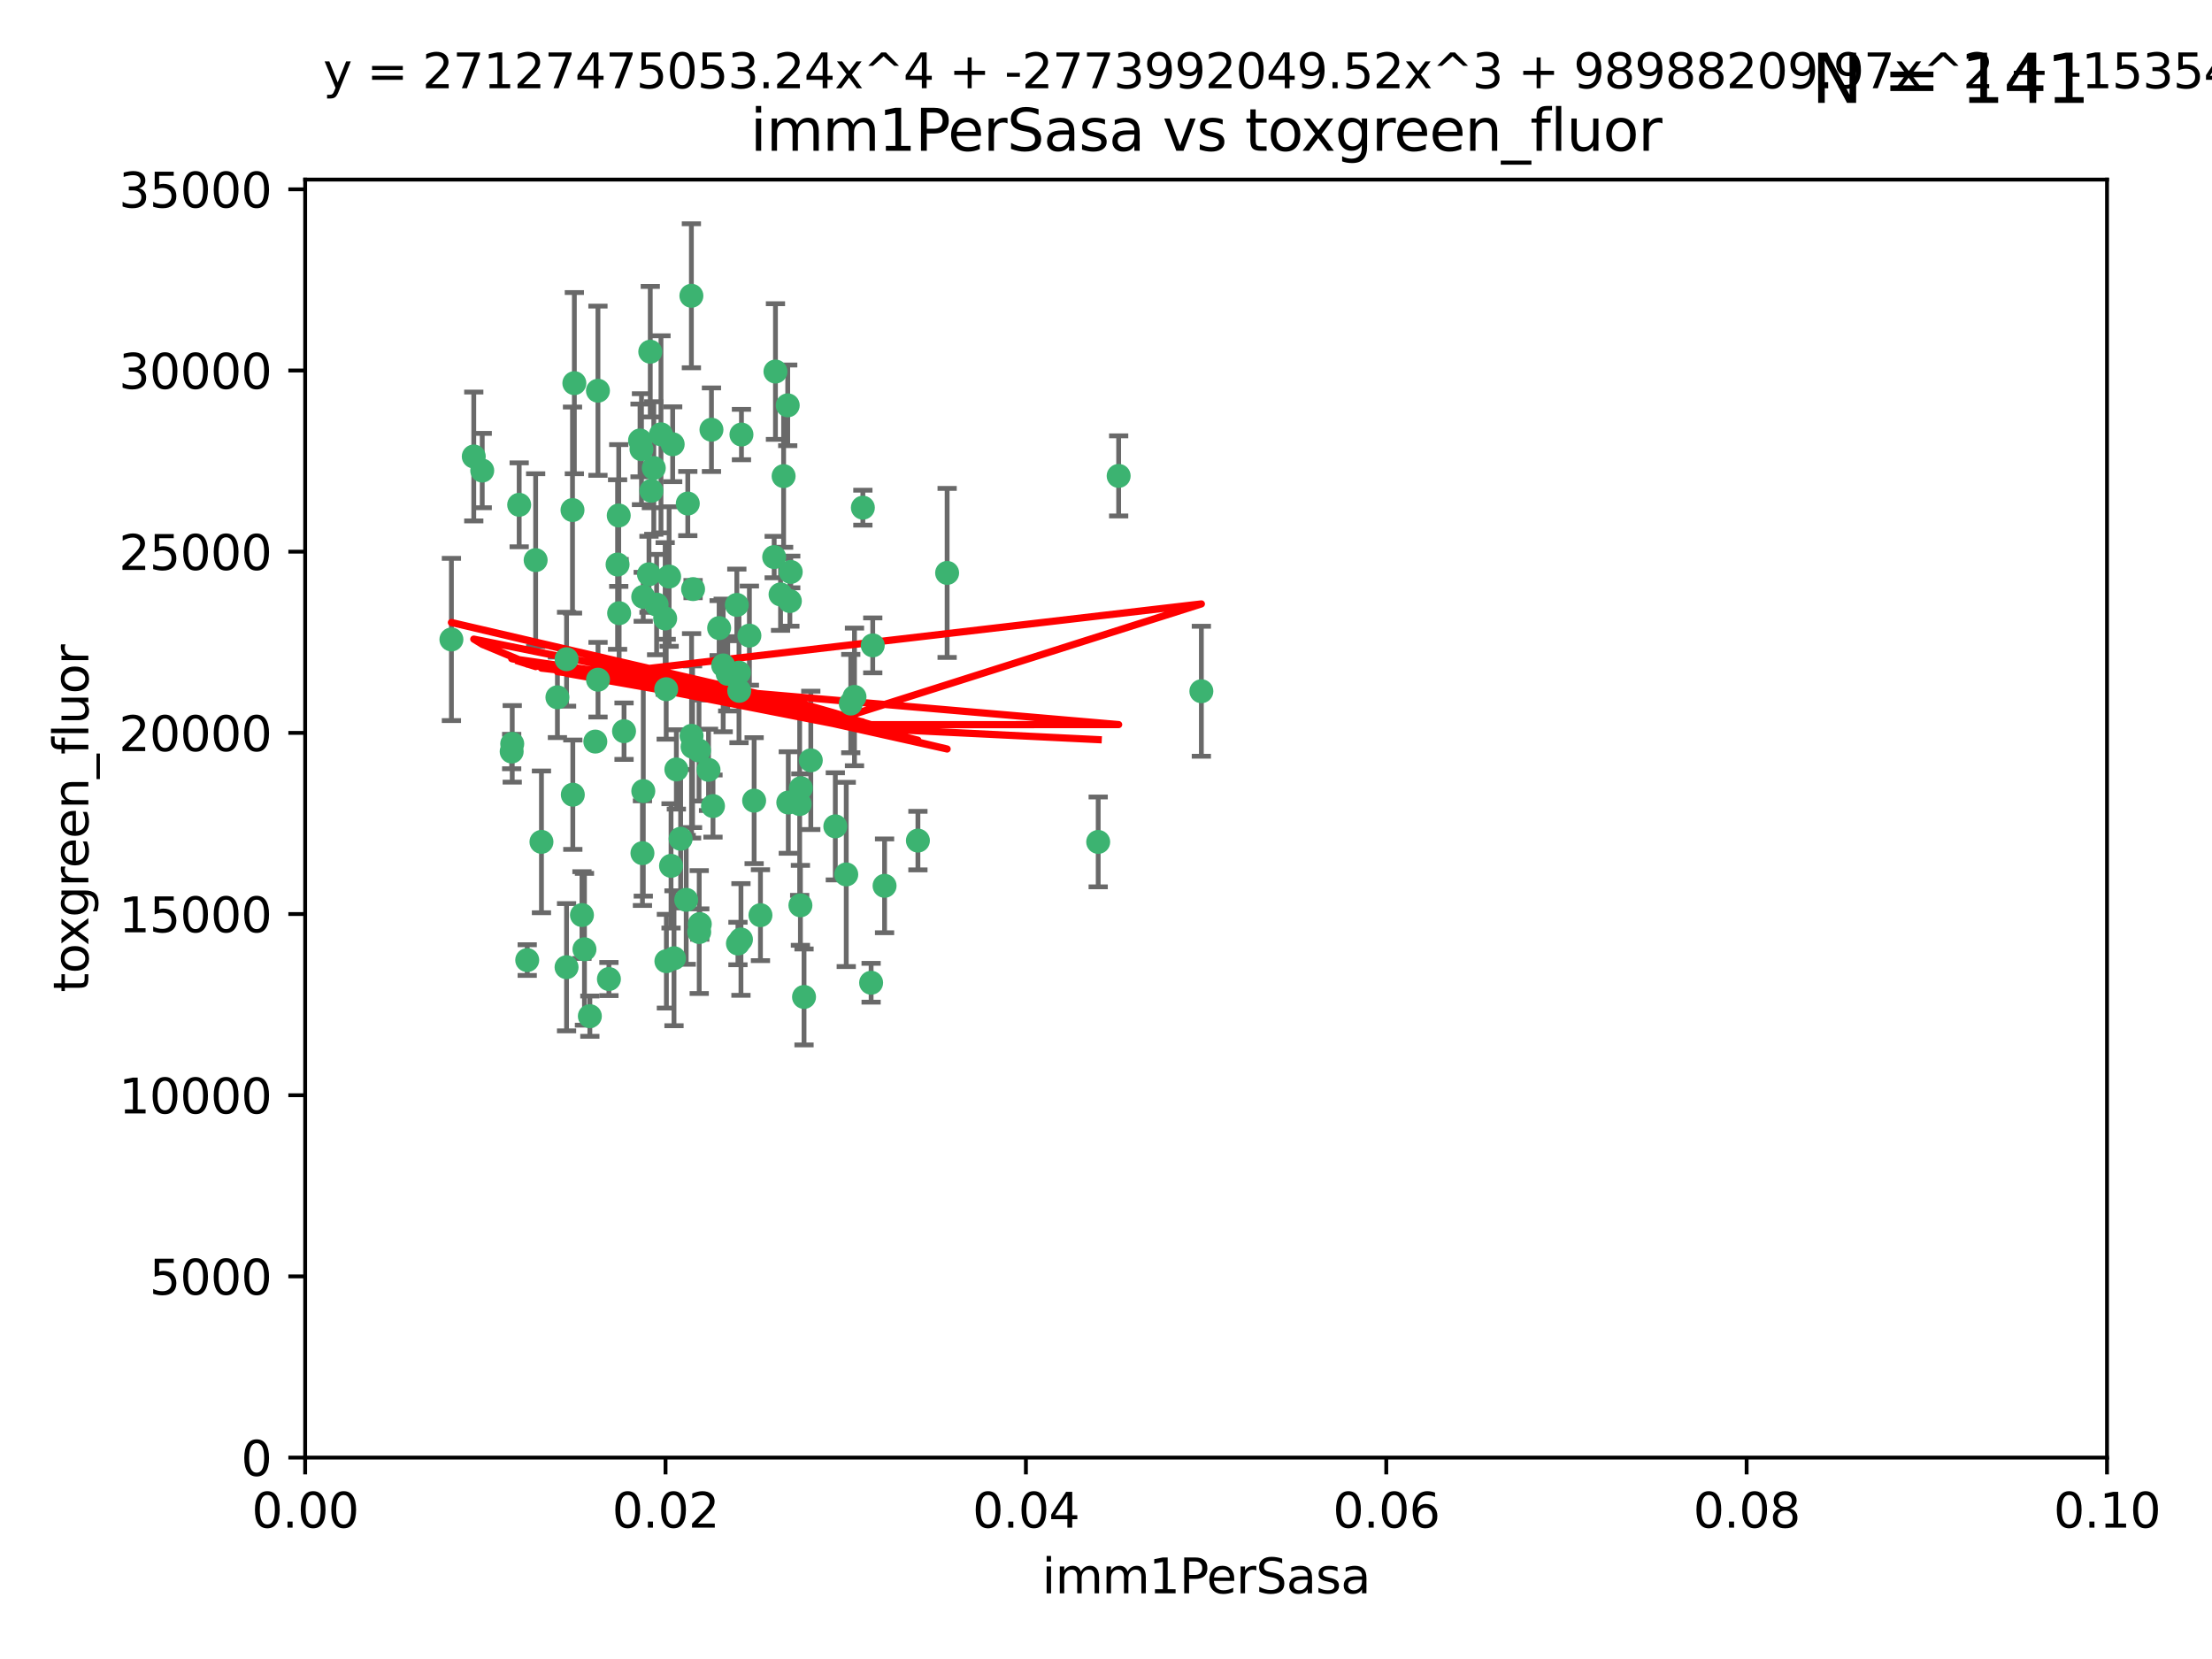 <?xml version="1.0" encoding="utf-8" standalone="no"?>
<!DOCTYPE svg PUBLIC "-//W3C//DTD SVG 1.1//EN"
  "http://www.w3.org/Graphics/SVG/1.1/DTD/svg11.dtd">
<svg xmlns:xlink="http://www.w3.org/1999/xlink" width="460.8pt" height="345.6pt" viewBox="0 0 460.8 345.6" xmlns="http://www.w3.org/2000/svg" version="1.1">
 <defs>
  <style type="text/css">*{stroke-linejoin: round; stroke-linecap: butt}</style>
 </defs>
 <g id="figure_1">
  <g id="patch_1">
   <path d="M 0 345.6 
L 460.8 345.6 
L 460.8 0 
L 0 0 
z
" style="fill: #ffffff"/>
  </g>
  <g id="axes_1">
   <g id="patch_2">
    <path d="M 63.571 303.64 
L 438.93 303.64 
L 438.93 37.411 
L 63.571 37.411 
z
" style="fill: #ffffff"/>
   </g>
   <g id="PathCollection_1">
    <defs>
     <path id="m11e35c6b41" d="M 0 1.118 
C 0.297 1.118 0.581 1 0.791 0.791 
C 1 0.581 1.118 0.297 1.118 0 
C 1.118 -0.297 1 -0.581 0.791 -0.791 
C 0.581 -1 0.297 -1.118 0 -1.118 
C -0.297 -1.118 -0.581 -1 -0.791 -0.791 
C -1 -0.581 -1.118 -0.297 -1.118 0 
C -1.118 0.297 -1 0.581 -0.791 0.791 
C -0.581 1 -0.297 1.118 0 1.118 
z
" style="stroke: #3cb371"/>
    </defs>
    <g clip-path="url(#p94994e5852)">
     <use xlink:href="#m11e35c6b41" x="108.155" y="105.159" style="fill: #3cb371; stroke: #3cb371"/>
     <use xlink:href="#m11e35c6b41" x="111.586" y="116.686" style="fill: #3cb371; stroke: #3cb371"/>
     <use xlink:href="#m11e35c6b41" x="100.458" y="98.026" style="fill: #3cb371; stroke: #3cb371"/>
     <use xlink:href="#m11e35c6b41" x="98.695" y="95.094" style="fill: #3cb371; stroke: #3cb371"/>
     <use xlink:href="#m11e35c6b41" x="148.21" y="89.516" style="fill: #3cb371; stroke: #3cb371"/>
     <use xlink:href="#m11e35c6b41" x="161.277" y="116.045" style="fill: #3cb371; stroke: #3cb371"/>
     <use xlink:href="#m11e35c6b41" x="135.464" y="73.266" style="fill: #3cb371; stroke: #3cb371"/>
     <use xlink:href="#m11e35c6b41" x="138.568" y="128.839" style="fill: #3cb371; stroke: #3cb371"/>
     <use xlink:href="#m11e35c6b41" x="164.725" y="119.146" style="fill: #3cb371; stroke: #3cb371"/>
     <use xlink:href="#m11e35c6b41" x="158.417" y="190.648" style="fill: #3cb371; stroke: #3cb371"/>
     <use xlink:href="#m11e35c6b41" x="150.654" y="138.622" style="fill: #3cb371; stroke: #3cb371"/>
     <use xlink:href="#m11e35c6b41" x="124.564" y="81.394" style="fill: #3cb371; stroke: #3cb371"/>
     <use xlink:href="#m11e35c6b41" x="118.027" y="137.321" style="fill: #3cb371; stroke: #3cb371"/>
     <use xlink:href="#m11e35c6b41" x="144.066" y="153.285" style="fill: #3cb371; stroke: #3cb371"/>
     <use xlink:href="#m11e35c6b41" x="168.903" y="158.394" style="fill: #3cb371; stroke: #3cb371"/>
     <use xlink:href="#m11e35c6b41" x="133.331" y="91.754" style="fill: #3cb371; stroke: #3cb371"/>
     <use xlink:href="#m11e35c6b41" x="136.786" y="125.947" style="fill: #3cb371; stroke: #3cb371"/>
     <use xlink:href="#m11e35c6b41" x="137.695" y="90.475" style="fill: #3cb371; stroke: #3cb371"/>
     <use xlink:href="#m11e35c6b41" x="124.016" y="154.483" style="fill: #3cb371; stroke: #3cb371"/>
     <use xlink:href="#m11e35c6b41" x="128.894" y="107.386" style="fill: #3cb371; stroke: #3cb371"/>
     <use xlink:href="#m11e35c6b41" x="128.653" y="117.601" style="fill: #3cb371; stroke: #3cb371"/>
     <use xlink:href="#m11e35c6b41" x="177.231" y="146.564" style="fill: #3cb371; stroke: #3cb371"/>
     <use xlink:href="#m11e35c6b41" x="135.696" y="102.24" style="fill: #3cb371; stroke: #3cb371"/>
     <use xlink:href="#m11e35c6b41" x="135.196" y="119.635" style="fill: #3cb371; stroke: #3cb371"/>
     <use xlink:href="#m11e35c6b41" x="119.649" y="79.819" style="fill: #3cb371; stroke: #3cb371"/>
     <use xlink:href="#m11e35c6b41" x="133.995" y="124.329" style="fill: #3cb371; stroke: #3cb371"/>
     <use xlink:href="#m11e35c6b41" x="144.38" y="122.72" style="fill: #3cb371; stroke: #3cb371"/>
     <use xlink:href="#m11e35c6b41" x="126.849" y="203.953" style="fill: #3cb371; stroke: #3cb371"/>
     <use xlink:href="#m11e35c6b41" x="181.811" y="134.443" style="fill: #3cb371; stroke: #3cb371"/>
     <use xlink:href="#m11e35c6b41" x="106.707" y="154.954" style="fill: #3cb371; stroke: #3cb371"/>
     <use xlink:href="#m11e35c6b41" x="143.28" y="104.896" style="fill: #3cb371; stroke: #3cb371"/>
     <use xlink:href="#m11e35c6b41" x="106.59" y="156.559" style="fill: #3cb371; stroke: #3cb371"/>
     <use xlink:href="#m11e35c6b41" x="145.613" y="156.348" style="fill: #3cb371; stroke: #3cb371"/>
     <use xlink:href="#m11e35c6b41" x="179.751" y="105.756" style="fill: #3cb371; stroke: #3cb371"/>
     <use xlink:href="#m11e35c6b41" x="136.196" y="97.498" style="fill: #3cb371; stroke: #3cb371"/>
     <use xlink:href="#m11e35c6b41" x="140.132" y="92.545" style="fill: #3cb371; stroke: #3cb371"/>
     <use xlink:href="#m11e35c6b41" x="119.328" y="165.548" style="fill: #3cb371; stroke: #3cb371"/>
     <use xlink:href="#m11e35c6b41" x="153.995" y="143.916" style="fill: #3cb371; stroke: #3cb371"/>
     <use xlink:href="#m11e35c6b41" x="139.392" y="120.108" style="fill: #3cb371; stroke: #3cb371"/>
     <use xlink:href="#m11e35c6b41" x="122.878" y="211.686" style="fill: #3cb371; stroke: #3cb371"/>
     <use xlink:href="#m11e35c6b41" x="109.831" y="200.005" style="fill: #3cb371; stroke: #3cb371"/>
     <use xlink:href="#m11e35c6b41" x="149.81" y="130.84" style="fill: #3cb371; stroke: #3cb371"/>
     <use xlink:href="#m11e35c6b41" x="140.407" y="199.62" style="fill: #3cb371; stroke: #3cb371"/>
     <use xlink:href="#m11e35c6b41" x="112.795" y="175.376" style="fill: #3cb371; stroke: #3cb371"/>
     <use xlink:href="#m11e35c6b41" x="151.594" y="140.37" style="fill: #3cb371; stroke: #3cb371"/>
     <use xlink:href="#m11e35c6b41" x="164.216" y="167.179" style="fill: #3cb371; stroke: #3cb371"/>
     <use xlink:href="#m11e35c6b41" x="147.6" y="160.372" style="fill: #3cb371; stroke: #3cb371"/>
     <use xlink:href="#m11e35c6b41" x="178.006" y="145.178" style="fill: #3cb371; stroke: #3cb371"/>
     <use xlink:href="#m11e35c6b41" x="153.495" y="126.015" style="fill: #3cb371; stroke: #3cb371"/>
     <use xlink:href="#m11e35c6b41" x="148.529" y="167.916" style="fill: #3cb371; stroke: #3cb371"/>
     <use xlink:href="#m11e35c6b41" x="164.545" y="125.214" style="fill: #3cb371; stroke: #3cb371"/>
     <use xlink:href="#m11e35c6b41" x="161.542" y="77.397" style="fill: #3cb371; stroke: #3cb371"/>
     <use xlink:href="#m11e35c6b41" x="133.632" y="93.572" style="fill: #3cb371; stroke: #3cb371"/>
     <use xlink:href="#m11e35c6b41" x="129.998" y="152.32" style="fill: #3cb371; stroke: #3cb371"/>
     <use xlink:href="#m11e35c6b41" x="128.977" y="127.738" style="fill: #3cb371; stroke: #3cb371"/>
     <use xlink:href="#m11e35c6b41" x="116.121" y="145.262" style="fill: #3cb371; stroke: #3cb371"/>
     <use xlink:href="#m11e35c6b41" x="142.949" y="187.448" style="fill: #3cb371; stroke: #3cb371"/>
     <use xlink:href="#m11e35c6b41" x="153.946" y="140.122" style="fill: #3cb371; stroke: #3cb371"/>
     <use xlink:href="#m11e35c6b41" x="163.241" y="99.184" style="fill: #3cb371; stroke: #3cb371"/>
     <use xlink:href="#m11e35c6b41" x="144.029" y="61.614" style="fill: #3cb371; stroke: #3cb371"/>
     <use xlink:href="#m11e35c6b41" x="119.263" y="106.253" style="fill: #3cb371; stroke: #3cb371"/>
     <use xlink:href="#m11e35c6b41" x="166.741" y="188.597" style="fill: #3cb371; stroke: #3cb371"/>
     <use xlink:href="#m11e35c6b41" x="121.234" y="190.622" style="fill: #3cb371; stroke: #3cb371"/>
     <use xlink:href="#m11e35c6b41" x="164.097" y="84.44" style="fill: #3cb371; stroke: #3cb371"/>
     <use xlink:href="#m11e35c6b41" x="156.112" y="132.411" style="fill: #3cb371; stroke: #3cb371"/>
     <use xlink:href="#m11e35c6b41" x="157.1" y="166.79" style="fill: #3cb371; stroke: #3cb371"/>
     <use xlink:href="#m11e35c6b41" x="233.037" y="99.14" style="fill: #3cb371; stroke: #3cb371"/>
     <use xlink:href="#m11e35c6b41" x="181.47" y="204.723" style="fill: #3cb371; stroke: #3cb371"/>
     <use xlink:href="#m11e35c6b41" x="166.831" y="164.19" style="fill: #3cb371; stroke: #3cb371"/>
     <use xlink:href="#m11e35c6b41" x="144.271" y="155.561" style="fill: #3cb371; stroke: #3cb371"/>
     <use xlink:href="#m11e35c6b41" x="121.754" y="197.75" style="fill: #3cb371; stroke: #3cb371"/>
     <use xlink:href="#m11e35c6b41" x="250.266" y="143.999" style="fill: #3cb371; stroke: #3cb371"/>
     <use xlink:href="#m11e35c6b41" x="176.29" y="182.16" style="fill: #3cb371; stroke: #3cb371"/>
     <use xlink:href="#m11e35c6b41" x="174.014" y="172.143" style="fill: #3cb371; stroke: #3cb371"/>
     <use xlink:href="#m11e35c6b41" x="167.495" y="207.684" style="fill: #3cb371; stroke: #3cb371"/>
     <use xlink:href="#m11e35c6b41" x="94.037" y="133.213" style="fill: #3cb371; stroke: #3cb371"/>
     <use xlink:href="#m11e35c6b41" x="154.458" y="90.523" style="fill: #3cb371; stroke: #3cb371"/>
     <use xlink:href="#m11e35c6b41" x="140.899" y="160.289" style="fill: #3cb371; stroke: #3cb371"/>
     <use xlink:href="#m11e35c6b41" x="153.727" y="196.552" style="fill: #3cb371; stroke: #3cb371"/>
     <use xlink:href="#m11e35c6b41" x="139.79" y="180.373" style="fill: #3cb371; stroke: #3cb371"/>
     <use xlink:href="#m11e35c6b41" x="197.304" y="119.349" style="fill: #3cb371; stroke: #3cb371"/>
     <use xlink:href="#m11e35c6b41" x="133.833" y="177.728" style="fill: #3cb371; stroke: #3cb371"/>
     <use xlink:href="#m11e35c6b41" x="154.355" y="195.709" style="fill: #3cb371; stroke: #3cb371"/>
     <use xlink:href="#m11e35c6b41" x="141.792" y="174.728" style="fill: #3cb371; stroke: #3cb371"/>
     <use xlink:href="#m11e35c6b41" x="124.578" y="141.593" style="fill: #3cb371; stroke: #3cb371"/>
     <use xlink:href="#m11e35c6b41" x="191.219" y="175.112" style="fill: #3cb371; stroke: #3cb371"/>
     <use xlink:href="#m11e35c6b41" x="145.66" y="194.16" style="fill: #3cb371; stroke: #3cb371"/>
     <use xlink:href="#m11e35c6b41" x="145.779" y="192.502" style="fill: #3cb371; stroke: #3cb371"/>
     <use xlink:href="#m11e35c6b41" x="134.01" y="164.794" style="fill: #3cb371; stroke: #3cb371"/>
     <use xlink:href="#m11e35c6b41" x="138.782" y="143.576" style="fill: #3cb371; stroke: #3cb371"/>
     <use xlink:href="#m11e35c6b41" x="138.822" y="200.236" style="fill: #3cb371; stroke: #3cb371"/>
     <use xlink:href="#m11e35c6b41" x="166.587" y="167.495" style="fill: #3cb371; stroke: #3cb371"/>
     <use xlink:href="#m11e35c6b41" x="162.604" y="123.828" style="fill: #3cb371; stroke: #3cb371"/>
     <use xlink:href="#m11e35c6b41" x="118.024" y="201.488" style="fill: #3cb371; stroke: #3cb371"/>
     <use xlink:href="#m11e35c6b41" x="184.271" y="184.534" style="fill: #3cb371; stroke: #3cb371"/>
     <use xlink:href="#m11e35c6b41" x="228.774" y="175.388" style="fill: #3cb371; stroke: #3cb371"/>
    </g>
   </g>
   <g id="matplotlib.axis_1">
    <g id="xtick_1">
     <g id="line2d_1">
      <defs>
       <path id="m6dd0d5e170" d="M 0 0 
L 0 3.5 
" style="stroke: #000000; stroke-width: 0.8"/>
      </defs>
      <g>
       <use xlink:href="#m6dd0d5e170" x="63.571" y="303.64" style="stroke: #000000; stroke-width: 0.8"/>
      </g>
     </g>
     <g id="text_1">
      <!-- 0.00 -->
      <g transform="translate(52.438 318.238)scale(0.1 -0.1)">
       <defs>
        <path id="DejaVuSans-30" d="M 2034 4250 
Q 1547 4250 1301 3770 
Q 1056 3291 1056 2328 
Q 1056 1369 1301 889 
Q 1547 409 2034 409 
Q 2525 409 2770 889 
Q 3016 1369 3016 2328 
Q 3016 3291 2770 3770 
Q 2525 4250 2034 4250 
z
M 2034 4750 
Q 2819 4750 3233 4129 
Q 3647 3509 3647 2328 
Q 3647 1150 3233 529 
Q 2819 -91 2034 -91 
Q 1250 -91 836 529 
Q 422 1150 422 2328 
Q 422 3509 836 4129 
Q 1250 4750 2034 4750 
z
" transform="scale(0.016)"/>
        <path id="DejaVuSans-2e" d="M 684 794 
L 1344 794 
L 1344 0 
L 684 0 
L 684 794 
z
" transform="scale(0.016)"/>
       </defs>
       <use xlink:href="#DejaVuSans-30"/>
       <use xlink:href="#DejaVuSans-2e" x="63.623"/>
       <use xlink:href="#DejaVuSans-30" x="95.41"/>
       <use xlink:href="#DejaVuSans-30" x="159.033"/>
      </g>
     </g>
    </g>
    <g id="xtick_2">
     <g id="line2d_2">
      <g>
       <use xlink:href="#m6dd0d5e170" x="138.643" y="303.64" style="stroke: #000000; stroke-width: 0.8"/>
      </g>
     </g>
     <g id="text_2">
      <!-- 0.02 -->
      <g transform="translate(127.51 318.238)scale(0.1 -0.1)">
       <defs>
        <path id="DejaVuSans-32" d="M 1228 531 
L 3431 531 
L 3431 0 
L 469 0 
L 469 531 
Q 828 903 1448 1529 
Q 2069 2156 2228 2338 
Q 2531 2678 2651 2914 
Q 2772 3150 2772 3378 
Q 2772 3750 2511 3984 
Q 2250 4219 1831 4219 
Q 1534 4219 1204 4116 
Q 875 4013 500 3803 
L 500 4441 
Q 881 4594 1212 4672 
Q 1544 4750 1819 4750 
Q 2544 4750 2975 4387 
Q 3406 4025 3406 3419 
Q 3406 3131 3298 2873 
Q 3191 2616 2906 2266 
Q 2828 2175 2409 1742 
Q 1991 1309 1228 531 
z
" transform="scale(0.016)"/>
       </defs>
       <use xlink:href="#DejaVuSans-30"/>
       <use xlink:href="#DejaVuSans-2e" x="63.623"/>
       <use xlink:href="#DejaVuSans-30" x="95.41"/>
       <use xlink:href="#DejaVuSans-32" x="159.033"/>
      </g>
     </g>
    </g>
    <g id="xtick_3">
     <g id="line2d_3">
      <g>
       <use xlink:href="#m6dd0d5e170" x="213.715" y="303.64" style="stroke: #000000; stroke-width: 0.8"/>
      </g>
     </g>
     <g id="text_3">
      <!-- 0.04 -->
      <g transform="translate(202.582 318.238)scale(0.1 -0.1)">
       <defs>
        <path id="DejaVuSans-34" d="M 2419 4116 
L 825 1625 
L 2419 1625 
L 2419 4116 
z
M 2253 4666 
L 3047 4666 
L 3047 1625 
L 3713 1625 
L 3713 1100 
L 3047 1100 
L 3047 0 
L 2419 0 
L 2419 1100 
L 313 1100 
L 313 1709 
L 2253 4666 
z
" transform="scale(0.016)"/>
       </defs>
       <use xlink:href="#DejaVuSans-30"/>
       <use xlink:href="#DejaVuSans-2e" x="63.623"/>
       <use xlink:href="#DejaVuSans-30" x="95.41"/>
       <use xlink:href="#DejaVuSans-34" x="159.033"/>
      </g>
     </g>
    </g>
    <g id="xtick_4">
     <g id="line2d_4">
      <g>
       <use xlink:href="#m6dd0d5e170" x="288.786" y="303.64" style="stroke: #000000; stroke-width: 0.8"/>
      </g>
     </g>
     <g id="text_4">
      <!-- 0.06 -->
      <g transform="translate(277.654 318.238)scale(0.1 -0.1)">
       <defs>
        <path id="DejaVuSans-36" d="M 2113 2584 
Q 1688 2584 1439 2293 
Q 1191 2003 1191 1497 
Q 1191 994 1439 701 
Q 1688 409 2113 409 
Q 2538 409 2786 701 
Q 3034 994 3034 1497 
Q 3034 2003 2786 2293 
Q 2538 2584 2113 2584 
z
M 3366 4563 
L 3366 3988 
Q 3128 4100 2886 4159 
Q 2644 4219 2406 4219 
Q 1781 4219 1451 3797 
Q 1122 3375 1075 2522 
Q 1259 2794 1537 2939 
Q 1816 3084 2150 3084 
Q 2853 3084 3261 2657 
Q 3669 2231 3669 1497 
Q 3669 778 3244 343 
Q 2819 -91 2113 -91 
Q 1303 -91 875 529 
Q 447 1150 447 2328 
Q 447 3434 972 4092 
Q 1497 4750 2381 4750 
Q 2619 4750 2861 4703 
Q 3103 4656 3366 4563 
z
" transform="scale(0.016)"/>
       </defs>
       <use xlink:href="#DejaVuSans-30"/>
       <use xlink:href="#DejaVuSans-2e" x="63.623"/>
       <use xlink:href="#DejaVuSans-30" x="95.41"/>
       <use xlink:href="#DejaVuSans-36" x="159.033"/>
      </g>
     </g>
    </g>
    <g id="xtick_5">
     <g id="line2d_5">
      <g>
       <use xlink:href="#m6dd0d5e170" x="363.858" y="303.64" style="stroke: #000000; stroke-width: 0.8"/>
      </g>
     </g>
     <g id="text_5">
      <!-- 0.08 -->
      <g transform="translate(352.725 318.238)scale(0.1 -0.1)">
       <defs>
        <path id="DejaVuSans-38" d="M 2034 2216 
Q 1584 2216 1326 1975 
Q 1069 1734 1069 1313 
Q 1069 891 1326 650 
Q 1584 409 2034 409 
Q 2484 409 2743 651 
Q 3003 894 3003 1313 
Q 3003 1734 2745 1975 
Q 2488 2216 2034 2216 
z
M 1403 2484 
Q 997 2584 770 2862 
Q 544 3141 544 3541 
Q 544 4100 942 4425 
Q 1341 4750 2034 4750 
Q 2731 4750 3128 4425 
Q 3525 4100 3525 3541 
Q 3525 3141 3298 2862 
Q 3072 2584 2669 2484 
Q 3125 2378 3379 2068 
Q 3634 1759 3634 1313 
Q 3634 634 3220 271 
Q 2806 -91 2034 -91 
Q 1263 -91 848 271 
Q 434 634 434 1313 
Q 434 1759 690 2068 
Q 947 2378 1403 2484 
z
M 1172 3481 
Q 1172 3119 1398 2916 
Q 1625 2713 2034 2713 
Q 2441 2713 2670 2916 
Q 2900 3119 2900 3481 
Q 2900 3844 2670 4047 
Q 2441 4250 2034 4250 
Q 1625 4250 1398 4047 
Q 1172 3844 1172 3481 
z
" transform="scale(0.016)"/>
       </defs>
       <use xlink:href="#DejaVuSans-30"/>
       <use xlink:href="#DejaVuSans-2e" x="63.623"/>
       <use xlink:href="#DejaVuSans-30" x="95.41"/>
       <use xlink:href="#DejaVuSans-38" x="159.033"/>
      </g>
     </g>
    </g>
    <g id="xtick_6">
     <g id="line2d_6">
      <g>
       <use xlink:href="#m6dd0d5e170" x="438.93" y="303.64" style="stroke: #000000; stroke-width: 0.8"/>
      </g>
     </g>
     <g id="text_6">
      <!-- 0.10 -->
      <g transform="translate(427.797 318.238)scale(0.1 -0.1)">
       <defs>
        <path id="DejaVuSans-31" d="M 794 531 
L 1825 531 
L 1825 4091 
L 703 3866 
L 703 4441 
L 1819 4666 
L 2450 4666 
L 2450 531 
L 3481 531 
L 3481 0 
L 794 0 
L 794 531 
z
" transform="scale(0.016)"/>
       </defs>
       <use xlink:href="#DejaVuSans-30"/>
       <use xlink:href="#DejaVuSans-2e" x="63.623"/>
       <use xlink:href="#DejaVuSans-31" x="95.41"/>
       <use xlink:href="#DejaVuSans-30" x="159.033"/>
      </g>
     </g>
    </g>
    <g id="text_7">
     <!-- imm1PerSasa -->
     <g transform="translate(217.067 331.917)scale(0.1 -0.1)">
      <defs>
       <path id="DejaVuSans-69" d="M 603 3500 
L 1178 3500 
L 1178 0 
L 603 0 
L 603 3500 
z
M 603 4863 
L 1178 4863 
L 1178 4134 
L 603 4134 
L 603 4863 
z
" transform="scale(0.016)"/>
       <path id="DejaVuSans-6d" d="M 3328 2828 
Q 3544 3216 3844 3400 
Q 4144 3584 4550 3584 
Q 5097 3584 5394 3201 
Q 5691 2819 5691 2113 
L 5691 0 
L 5113 0 
L 5113 2094 
Q 5113 2597 4934 2840 
Q 4756 3084 4391 3084 
Q 3944 3084 3684 2787 
Q 3425 2491 3425 1978 
L 3425 0 
L 2847 0 
L 2847 2094 
Q 2847 2600 2669 2842 
Q 2491 3084 2119 3084 
Q 1678 3084 1418 2786 
Q 1159 2488 1159 1978 
L 1159 0 
L 581 0 
L 581 3500 
L 1159 3500 
L 1159 2956 
Q 1356 3278 1631 3431 
Q 1906 3584 2284 3584 
Q 2666 3584 2933 3390 
Q 3200 3197 3328 2828 
z
" transform="scale(0.016)"/>
       <path id="DejaVuSans-50" d="M 1259 4147 
L 1259 2394 
L 2053 2394 
Q 2494 2394 2734 2622 
Q 2975 2850 2975 3272 
Q 2975 3691 2734 3919 
Q 2494 4147 2053 4147 
L 1259 4147 
z
M 628 4666 
L 2053 4666 
Q 2838 4666 3239 4311 
Q 3641 3956 3641 3272 
Q 3641 2581 3239 2228 
Q 2838 1875 2053 1875 
L 1259 1875 
L 1259 0 
L 628 0 
L 628 4666 
z
" transform="scale(0.016)"/>
       <path id="DejaVuSans-65" d="M 3597 1894 
L 3597 1613 
L 953 1613 
Q 991 1019 1311 708 
Q 1631 397 2203 397 
Q 2534 397 2845 478 
Q 3156 559 3463 722 
L 3463 178 
Q 3153 47 2828 -22 
Q 2503 -91 2169 -91 
Q 1331 -91 842 396 
Q 353 884 353 1716 
Q 353 2575 817 3079 
Q 1281 3584 2069 3584 
Q 2775 3584 3186 3129 
Q 3597 2675 3597 1894 
z
M 3022 2063 
Q 3016 2534 2758 2815 
Q 2500 3097 2075 3097 
Q 1594 3097 1305 2825 
Q 1016 2553 972 2059 
L 3022 2063 
z
" transform="scale(0.016)"/>
       <path id="DejaVuSans-72" d="M 2631 2963 
Q 2534 3019 2420 3045 
Q 2306 3072 2169 3072 
Q 1681 3072 1420 2755 
Q 1159 2438 1159 1844 
L 1159 0 
L 581 0 
L 581 3500 
L 1159 3500 
L 1159 2956 
Q 1341 3275 1631 3429 
Q 1922 3584 2338 3584 
Q 2397 3584 2469 3576 
Q 2541 3569 2628 3553 
L 2631 2963 
z
" transform="scale(0.016)"/>
       <path id="DejaVuSans-53" d="M 3425 4513 
L 3425 3897 
Q 3066 4069 2747 4153 
Q 2428 4238 2131 4238 
Q 1616 4238 1336 4038 
Q 1056 3838 1056 3469 
Q 1056 3159 1242 3001 
Q 1428 2844 1947 2747 
L 2328 2669 
Q 3034 2534 3370 2195 
Q 3706 1856 3706 1288 
Q 3706 609 3251 259 
Q 2797 -91 1919 -91 
Q 1588 -91 1214 -16 
Q 841 59 441 206 
L 441 856 
Q 825 641 1194 531 
Q 1563 422 1919 422 
Q 2459 422 2753 634 
Q 3047 847 3047 1241 
Q 3047 1584 2836 1778 
Q 2625 1972 2144 2069 
L 1759 2144 
Q 1053 2284 737 2584 
Q 422 2884 422 3419 
Q 422 4038 858 4394 
Q 1294 4750 2059 4750 
Q 2388 4750 2728 4690 
Q 3069 4631 3425 4513 
z
" transform="scale(0.016)"/>
       <path id="DejaVuSans-61" d="M 2194 1759 
Q 1497 1759 1228 1600 
Q 959 1441 959 1056 
Q 959 750 1161 570 
Q 1363 391 1709 391 
Q 2188 391 2477 730 
Q 2766 1069 2766 1631 
L 2766 1759 
L 2194 1759 
z
M 3341 1997 
L 3341 0 
L 2766 0 
L 2766 531 
Q 2569 213 2275 61 
Q 1981 -91 1556 -91 
Q 1019 -91 701 211 
Q 384 513 384 1019 
Q 384 1609 779 1909 
Q 1175 2209 1959 2209 
L 2766 2209 
L 2766 2266 
Q 2766 2663 2505 2880 
Q 2244 3097 1772 3097 
Q 1472 3097 1187 3025 
Q 903 2953 641 2809 
L 641 3341 
Q 956 3463 1253 3523 
Q 1550 3584 1831 3584 
Q 2591 3584 2966 3190 
Q 3341 2797 3341 1997 
z
" transform="scale(0.016)"/>
       <path id="DejaVuSans-73" d="M 2834 3397 
L 2834 2853 
Q 2591 2978 2328 3040 
Q 2066 3103 1784 3103 
Q 1356 3103 1142 2972 
Q 928 2841 928 2578 
Q 928 2378 1081 2264 
Q 1234 2150 1697 2047 
L 1894 2003 
Q 2506 1872 2764 1633 
Q 3022 1394 3022 966 
Q 3022 478 2636 193 
Q 2250 -91 1575 -91 
Q 1294 -91 989 -36 
Q 684 19 347 128 
L 347 722 
Q 666 556 975 473 
Q 1284 391 1588 391 
Q 1994 391 2212 530 
Q 2431 669 2431 922 
Q 2431 1156 2273 1281 
Q 2116 1406 1581 1522 
L 1381 1569 
Q 847 1681 609 1914 
Q 372 2147 372 2553 
Q 372 3047 722 3315 
Q 1072 3584 1716 3584 
Q 2034 3584 2315 3537 
Q 2597 3491 2834 3397 
z
" transform="scale(0.016)"/>
      </defs>
      <use xlink:href="#DejaVuSans-69"/>
      <use xlink:href="#DejaVuSans-6d" x="27.783"/>
      <use xlink:href="#DejaVuSans-6d" x="125.195"/>
      <use xlink:href="#DejaVuSans-31" x="222.607"/>
      <use xlink:href="#DejaVuSans-50" x="286.23"/>
      <use xlink:href="#DejaVuSans-65" x="342.908"/>
      <use xlink:href="#DejaVuSans-72" x="404.432"/>
      <use xlink:href="#DejaVuSans-53" x="445.545"/>
      <use xlink:href="#DejaVuSans-61" x="509.021"/>
      <use xlink:href="#DejaVuSans-73" x="570.301"/>
      <use xlink:href="#DejaVuSans-61" x="622.4"/>
     </g>
    </g>
   </g>
   <g id="matplotlib.axis_2">
    <g id="ytick_1">
     <g id="line2d_7">
      <defs>
       <path id="m9d50070d8f" d="M 0 0 
L -3.5 0 
" style="stroke: #000000; stroke-width: 0.8"/>
      </defs>
      <g>
       <use xlink:href="#m9d50070d8f" x="63.571" y="303.64" style="stroke: #000000; stroke-width: 0.8"/>
      </g>
     </g>
     <g id="text_8">
      <!-- 0 -->
      <g transform="translate(50.209 307.439)scale(0.1 -0.1)">
       <use xlink:href="#DejaVuSans-30"/>
      </g>
     </g>
    </g>
    <g id="ytick_2">
     <g id="line2d_8">
      <g>
       <use xlink:href="#m9d50070d8f" x="63.571" y="265.897" style="stroke: #000000; stroke-width: 0.8"/>
      </g>
     </g>
     <g id="text_9">
      <!-- 5000 -->
      <g transform="translate(31.121 269.696)scale(0.1 -0.1)">
       <defs>
        <path id="DejaVuSans-35" d="M 691 4666 
L 3169 4666 
L 3169 4134 
L 1269 4134 
L 1269 2991 
Q 1406 3038 1543 3061 
Q 1681 3084 1819 3084 
Q 2600 3084 3056 2656 
Q 3513 2228 3513 1497 
Q 3513 744 3044 326 
Q 2575 -91 1722 -91 
Q 1428 -91 1123 -41 
Q 819 9 494 109 
L 494 744 
Q 775 591 1075 516 
Q 1375 441 1709 441 
Q 2250 441 2565 725 
Q 2881 1009 2881 1497 
Q 2881 1984 2565 2268 
Q 2250 2553 1709 2553 
Q 1456 2553 1204 2497 
Q 953 2441 691 2322 
L 691 4666 
z
" transform="scale(0.016)"/>
       </defs>
       <use xlink:href="#DejaVuSans-35"/>
       <use xlink:href="#DejaVuSans-30" x="63.623"/>
       <use xlink:href="#DejaVuSans-30" x="127.246"/>
       <use xlink:href="#DejaVuSans-30" x="190.869"/>
      </g>
     </g>
    </g>
    <g id="ytick_3">
     <g id="line2d_9">
      <g>
       <use xlink:href="#m9d50070d8f" x="63.571" y="228.154" style="stroke: #000000; stroke-width: 0.8"/>
      </g>
     </g>
     <g id="text_10">
      <!-- 10000 -->
      <g transform="translate(24.759 231.953)scale(0.1 -0.1)">
       <use xlink:href="#DejaVuSans-31"/>
       <use xlink:href="#DejaVuSans-30" x="63.623"/>
       <use xlink:href="#DejaVuSans-30" x="127.246"/>
       <use xlink:href="#DejaVuSans-30" x="190.869"/>
       <use xlink:href="#DejaVuSans-30" x="254.492"/>
      </g>
     </g>
    </g>
    <g id="ytick_4">
     <g id="line2d_10">
      <g>
       <use xlink:href="#m9d50070d8f" x="63.571" y="190.411" style="stroke: #000000; stroke-width: 0.8"/>
      </g>
     </g>
     <g id="text_11">
      <!-- 15000 -->
      <g transform="translate(24.759 194.21)scale(0.1 -0.1)">
       <use xlink:href="#DejaVuSans-31"/>
       <use xlink:href="#DejaVuSans-35" x="63.623"/>
       <use xlink:href="#DejaVuSans-30" x="127.246"/>
       <use xlink:href="#DejaVuSans-30" x="190.869"/>
       <use xlink:href="#DejaVuSans-30" x="254.492"/>
      </g>
     </g>
    </g>
    <g id="ytick_5">
     <g id="line2d_11">
      <g>
       <use xlink:href="#m9d50070d8f" x="63.571" y="152.668" style="stroke: #000000; stroke-width: 0.8"/>
      </g>
     </g>
     <g id="text_12">
      <!-- 20000 -->
      <g transform="translate(24.759 156.467)scale(0.1 -0.1)">
       <use xlink:href="#DejaVuSans-32"/>
       <use xlink:href="#DejaVuSans-30" x="63.623"/>
       <use xlink:href="#DejaVuSans-30" x="127.246"/>
       <use xlink:href="#DejaVuSans-30" x="190.869"/>
       <use xlink:href="#DejaVuSans-30" x="254.492"/>
      </g>
     </g>
    </g>
    <g id="ytick_6">
     <g id="line2d_12">
      <g>
       <use xlink:href="#m9d50070d8f" x="63.571" y="114.925" style="stroke: #000000; stroke-width: 0.8"/>
      </g>
     </g>
     <g id="text_13">
      <!-- 25000 -->
      <g transform="translate(24.759 118.724)scale(0.1 -0.1)">
       <use xlink:href="#DejaVuSans-32"/>
       <use xlink:href="#DejaVuSans-35" x="63.623"/>
       <use xlink:href="#DejaVuSans-30" x="127.246"/>
       <use xlink:href="#DejaVuSans-30" x="190.869"/>
       <use xlink:href="#DejaVuSans-30" x="254.492"/>
      </g>
     </g>
    </g>
    <g id="ytick_7">
     <g id="line2d_13">
      <g>
       <use xlink:href="#m9d50070d8f" x="63.571" y="77.181" style="stroke: #000000; stroke-width: 0.8"/>
      </g>
     </g>
     <g id="text_14">
      <!-- 30000 -->
      <g transform="translate(24.759 80.981)scale(0.1 -0.1)">
       <defs>
        <path id="DejaVuSans-33" d="M 2597 2516 
Q 3050 2419 3304 2112 
Q 3559 1806 3559 1356 
Q 3559 666 3084 287 
Q 2609 -91 1734 -91 
Q 1441 -91 1130 -33 
Q 819 25 488 141 
L 488 750 
Q 750 597 1062 519 
Q 1375 441 1716 441 
Q 2309 441 2620 675 
Q 2931 909 2931 1356 
Q 2931 1769 2642 2001 
Q 2353 2234 1838 2234 
L 1294 2234 
L 1294 2753 
L 1863 2753 
Q 2328 2753 2575 2939 
Q 2822 3125 2822 3475 
Q 2822 3834 2567 4026 
Q 2313 4219 1838 4219 
Q 1578 4219 1281 4162 
Q 984 4106 628 3988 
L 628 4550 
Q 988 4650 1302 4700 
Q 1616 4750 1894 4750 
Q 2613 4750 3031 4423 
Q 3450 4097 3450 3541 
Q 3450 3153 3228 2886 
Q 3006 2619 2597 2516 
z
" transform="scale(0.016)"/>
       </defs>
       <use xlink:href="#DejaVuSans-33"/>
       <use xlink:href="#DejaVuSans-30" x="63.623"/>
       <use xlink:href="#DejaVuSans-30" x="127.246"/>
       <use xlink:href="#DejaVuSans-30" x="190.869"/>
       <use xlink:href="#DejaVuSans-30" x="254.492"/>
      </g>
     </g>
    </g>
    <g id="ytick_8">
     <g id="line2d_14">
      <g>
       <use xlink:href="#m9d50070d8f" x="63.571" y="39.438" style="stroke: #000000; stroke-width: 0.8"/>
      </g>
     </g>
     <g id="text_15">
      <!-- 35000 -->
      <g transform="translate(24.759 43.238)scale(0.1 -0.1)">
       <use xlink:href="#DejaVuSans-33"/>
       <use xlink:href="#DejaVuSans-35" x="63.623"/>
       <use xlink:href="#DejaVuSans-30" x="127.246"/>
       <use xlink:href="#DejaVuSans-30" x="190.869"/>
       <use xlink:href="#DejaVuSans-30" x="254.492"/>
      </g>
     </g>
    </g>
    <g id="text_16">
     <!-- toxgreen_fluor -->
     <g transform="translate(18.401 206.72)rotate(-90)scale(0.1 -0.1)">
      <defs>
       <path id="DejaVuSans-74" d="M 1172 4494 
L 1172 3500 
L 2356 3500 
L 2356 3053 
L 1172 3053 
L 1172 1153 
Q 1172 725 1289 603 
Q 1406 481 1766 481 
L 2356 481 
L 2356 0 
L 1766 0 
Q 1100 0 847 248 
Q 594 497 594 1153 
L 594 3053 
L 172 3053 
L 172 3500 
L 594 3500 
L 594 4494 
L 1172 4494 
z
" transform="scale(0.016)"/>
       <path id="DejaVuSans-6f" d="M 1959 3097 
Q 1497 3097 1228 2736 
Q 959 2375 959 1747 
Q 959 1119 1226 758 
Q 1494 397 1959 397 
Q 2419 397 2687 759 
Q 2956 1122 2956 1747 
Q 2956 2369 2687 2733 
Q 2419 3097 1959 3097 
z
M 1959 3584 
Q 2709 3584 3137 3096 
Q 3566 2609 3566 1747 
Q 3566 888 3137 398 
Q 2709 -91 1959 -91 
Q 1206 -91 779 398 
Q 353 888 353 1747 
Q 353 2609 779 3096 
Q 1206 3584 1959 3584 
z
" transform="scale(0.016)"/>
       <path id="DejaVuSans-78" d="M 3513 3500 
L 2247 1797 
L 3578 0 
L 2900 0 
L 1881 1375 
L 863 0 
L 184 0 
L 1544 1831 
L 300 3500 
L 978 3500 
L 1906 2253 
L 2834 3500 
L 3513 3500 
z
" transform="scale(0.016)"/>
       <path id="DejaVuSans-67" d="M 2906 1791 
Q 2906 2416 2648 2759 
Q 2391 3103 1925 3103 
Q 1463 3103 1205 2759 
Q 947 2416 947 1791 
Q 947 1169 1205 825 
Q 1463 481 1925 481 
Q 2391 481 2648 825 
Q 2906 1169 2906 1791 
z
M 3481 434 
Q 3481 -459 3084 -895 
Q 2688 -1331 1869 -1331 
Q 1566 -1331 1297 -1286 
Q 1028 -1241 775 -1147 
L 775 -588 
Q 1028 -725 1275 -790 
Q 1522 -856 1778 -856 
Q 2344 -856 2625 -561 
Q 2906 -266 2906 331 
L 2906 616 
Q 2728 306 2450 153 
Q 2172 0 1784 0 
Q 1141 0 747 490 
Q 353 981 353 1791 
Q 353 2603 747 3093 
Q 1141 3584 1784 3584 
Q 2172 3584 2450 3431 
Q 2728 3278 2906 2969 
L 2906 3500 
L 3481 3500 
L 3481 434 
z
" transform="scale(0.016)"/>
       <path id="DejaVuSans-6e" d="M 3513 2113 
L 3513 0 
L 2938 0 
L 2938 2094 
Q 2938 2591 2744 2837 
Q 2550 3084 2163 3084 
Q 1697 3084 1428 2787 
Q 1159 2491 1159 1978 
L 1159 0 
L 581 0 
L 581 3500 
L 1159 3500 
L 1159 2956 
Q 1366 3272 1645 3428 
Q 1925 3584 2291 3584 
Q 2894 3584 3203 3211 
Q 3513 2838 3513 2113 
z
" transform="scale(0.016)"/>
       <path id="DejaVuSans-5f" d="M 3263 -1063 
L 3263 -1509 
L -63 -1509 
L -63 -1063 
L 3263 -1063 
z
" transform="scale(0.016)"/>
       <path id="DejaVuSans-66" d="M 2375 4863 
L 2375 4384 
L 1825 4384 
Q 1516 4384 1395 4259 
Q 1275 4134 1275 3809 
L 1275 3500 
L 2222 3500 
L 2222 3053 
L 1275 3053 
L 1275 0 
L 697 0 
L 697 3053 
L 147 3053 
L 147 3500 
L 697 3500 
L 697 3744 
Q 697 4328 969 4595 
Q 1241 4863 1831 4863 
L 2375 4863 
z
" transform="scale(0.016)"/>
       <path id="DejaVuSans-6c" d="M 603 4863 
L 1178 4863 
L 1178 0 
L 603 0 
L 603 4863 
z
" transform="scale(0.016)"/>
       <path id="DejaVuSans-75" d="M 544 1381 
L 544 3500 
L 1119 3500 
L 1119 1403 
Q 1119 906 1312 657 
Q 1506 409 1894 409 
Q 2359 409 2629 706 
Q 2900 1003 2900 1516 
L 2900 3500 
L 3475 3500 
L 3475 0 
L 2900 0 
L 2900 538 
Q 2691 219 2414 64 
Q 2138 -91 1772 -91 
Q 1169 -91 856 284 
Q 544 659 544 1381 
z
M 1991 3584 
L 1991 3584 
z
" transform="scale(0.016)"/>
      </defs>
      <use xlink:href="#DejaVuSans-74"/>
      <use xlink:href="#DejaVuSans-6f" x="39.209"/>
      <use xlink:href="#DejaVuSans-78" x="97.266"/>
      <use xlink:href="#DejaVuSans-67" x="156.445"/>
      <use xlink:href="#DejaVuSans-72" x="219.922"/>
      <use xlink:href="#DejaVuSans-65" x="258.785"/>
      <use xlink:href="#DejaVuSans-65" x="320.309"/>
      <use xlink:href="#DejaVuSans-6e" x="381.832"/>
      <use xlink:href="#DejaVuSans-5f" x="445.211"/>
      <use xlink:href="#DejaVuSans-66" x="495.211"/>
      <use xlink:href="#DejaVuSans-6c" x="530.416"/>
      <use xlink:href="#DejaVuSans-75" x="558.199"/>
      <use xlink:href="#DejaVuSans-6f" x="621.578"/>
      <use xlink:href="#DejaVuSans-72" x="682.76"/>
     </g>
    </g>
   </g>
   <g id="LineCollection_1">
    <path d="M 108.155 113.901 
L 108.155 96.418 
" clip-path="url(#p94994e5852)" style="fill: none; stroke: #696969"/>
    <path d="M 111.586 134.682 
L 111.586 98.689 
" clip-path="url(#p94994e5852)" style="fill: none; stroke: #696969"/>
    <path d="M 100.458 105.772 
L 100.458 90.281 
" clip-path="url(#p94994e5852)" style="fill: none; stroke: #696969"/>
    <path d="M 98.695 108.514 
L 98.695 81.675 
" clip-path="url(#p94994e5852)" style="fill: none; stroke: #696969"/>
    <path d="M 148.21 98.217 
L 148.21 80.815 
" clip-path="url(#p94994e5852)" style="fill: none; stroke: #696969"/>
    <path d="M 161.277 120.361 
L 161.277 111.729 
" clip-path="url(#p94994e5852)" style="fill: none; stroke: #696969"/>
    <path d="M 135.464 86.861 
L 135.464 59.671 
" clip-path="url(#p94994e5852)" style="fill: none; stroke: #696969"/>
    <path d="M 138.568 144.637 
L 138.568 113.041 
" clip-path="url(#p94994e5852)" style="fill: none; stroke: #696969"/>
    <path d="M 164.725 122.449 
L 164.725 115.842 
" clip-path="url(#p94994e5852)" style="fill: none; stroke: #696969"/>
    <path d="M 158.417 200.118 
L 158.417 181.177 
" clip-path="url(#p94994e5852)" style="fill: none; stroke: #696969"/>
    <path d="M 150.654 152.437 
L 150.654 124.806 
" clip-path="url(#p94994e5852)" style="fill: none; stroke: #696969"/>
    <path d="M 124.564 99.017 
L 124.564 63.771 
" clip-path="url(#p94994e5852)" style="fill: none; stroke: #696969"/>
    <path d="M 118.027 147.102 
L 118.027 127.541 
" clip-path="url(#p94994e5852)" style="fill: none; stroke: #696969"/>
    <path d="M 144.066 174.582 
L 144.066 131.988 
" clip-path="url(#p94994e5852)" style="fill: none; stroke: #696969"/>
    <path d="M 168.903 172.807 
L 168.903 143.981 
" clip-path="url(#p94994e5852)" style="fill: none; stroke: #696969"/>
    <path d="M 133.331 99.334 
L 133.331 84.174 
" clip-path="url(#p94994e5852)" style="fill: none; stroke: #696969"/>
    <path d="M 136.786 136.397 
L 136.786 115.497 
" clip-path="url(#p94994e5852)" style="fill: none; stroke: #696969"/>
    <path d="M 137.695 111.003 
L 137.695 69.947 
" clip-path="url(#p94994e5852)" style="fill: none; stroke: #696969"/>
    <path d="M 124.016 155.048 
L 124.016 153.918 
" clip-path="url(#p94994e5852)" style="fill: none; stroke: #696969"/>
    <path d="M 128.894 122.155 
L 128.894 92.617 
" clip-path="url(#p94994e5852)" style="fill: none; stroke: #696969"/>
    <path d="M 128.653 135.26 
L 128.653 99.941 
" clip-path="url(#p94994e5852)" style="fill: none; stroke: #696969"/>
    <path d="M 177.231 156.807 
L 177.231 136.321 
" clip-path="url(#p94994e5852)" style="fill: none; stroke: #696969"/>
    <path d="M 135.696 105.772 
L 135.696 98.709 
" clip-path="url(#p94994e5852)" style="fill: none; stroke: #696969"/>
    <path d="M 135.196 127.554 
L 135.196 111.717 
" clip-path="url(#p94994e5852)" style="fill: none; stroke: #696969"/>
    <path d="M 119.649 98.693 
L 119.649 60.945 
" clip-path="url(#p94994e5852)" style="fill: none; stroke: #696969"/>
    <path d="M 133.995 129.426 
L 133.995 119.231 
" clip-path="url(#p94994e5852)" style="fill: none; stroke: #696969"/>
    <path d="M 144.38 124.514 
L 144.38 120.926 
" clip-path="url(#p94994e5852)" style="fill: none; stroke: #696969"/>
    <path d="M 126.849 207.405 
L 126.849 200.501 
" clip-path="url(#p94994e5852)" style="fill: none; stroke: #696969"/>
    <path d="M 181.811 140.163 
L 181.811 128.724 
" clip-path="url(#p94994e5852)" style="fill: none; stroke: #696969"/>
    <path d="M 106.707 162.929 
L 106.707 146.979 
" clip-path="url(#p94994e5852)" style="fill: none; stroke: #696969"/>
    <path d="M 143.28 111.578 
L 143.28 98.214 
" clip-path="url(#p94994e5852)" style="fill: none; stroke: #696969"/>
    <path d="M 106.59 160.147 
L 106.59 152.97 
" clip-path="url(#p94994e5852)" style="fill: none; stroke: #696969"/>
    <path d="M 145.613 166.868 
L 145.613 145.829 
" clip-path="url(#p94994e5852)" style="fill: none; stroke: #696969"/>
    <path d="M 179.751 109.392 
L 179.751 102.12 
" clip-path="url(#p94994e5852)" style="fill: none; stroke: #696969"/>
    <path d="M 136.196 111.302 
L 136.196 83.693 
" clip-path="url(#p94994e5852)" style="fill: none; stroke: #696969"/>
    <path d="M 140.132 100.341 
L 140.132 84.749 
" clip-path="url(#p94994e5852)" style="fill: none; stroke: #696969"/>
    <path d="M 119.328 176.939 
L 119.328 154.157 
" clip-path="url(#p94994e5852)" style="fill: none; stroke: #696969"/>
    <path d="M 153.995 145.941 
L 153.995 141.891 
" clip-path="url(#p94994e5852)" style="fill: none; stroke: #696969"/>
    <path d="M 139.392 134.641 
L 139.392 105.576 
" clip-path="url(#p94994e5852)" style="fill: none; stroke: #696969"/>
    <path d="M 122.878 215.883 
L 122.878 207.488 
" clip-path="url(#p94994e5852)" style="fill: none; stroke: #696969"/>
    <path d="M 109.831 203.204 
L 109.831 196.806 
" clip-path="url(#p94994e5852)" style="fill: none; stroke: #696969"/>
    <path d="M 149.81 136.561 
L 149.81 125.12 
" clip-path="url(#p94994e5852)" style="fill: none; stroke: #696969"/>
    <path d="M 140.407 213.675 
L 140.407 185.565 
" clip-path="url(#p94994e5852)" style="fill: none; stroke: #696969"/>
    <path d="M 112.795 190.142 
L 112.795 160.609 
" clip-path="url(#p94994e5852)" style="fill: none; stroke: #696969"/>
    <path d="M 151.594 148.106 
L 151.594 132.634 
" clip-path="url(#p94994e5852)" style="fill: none; stroke: #696969"/>
    <path d="M 164.216 177.756 
L 164.216 156.602 
" clip-path="url(#p94994e5852)" style="fill: none; stroke: #696969"/>
    <path d="M 147.6 168.839 
L 147.6 151.905 
" clip-path="url(#p94994e5852)" style="fill: none; stroke: #696969"/>
    <path d="M 178.006 159.513 
L 178.006 130.843 
" clip-path="url(#p94994e5852)" style="fill: none; stroke: #696969"/>
    <path d="M 153.495 133.474 
L 153.495 118.555 
" clip-path="url(#p94994e5852)" style="fill: none; stroke: #696969"/>
    <path d="M 148.529 174.389 
L 148.529 161.444 
" clip-path="url(#p94994e5852)" style="fill: none; stroke: #696969"/>
    <path d="M 164.545 130.449 
L 164.545 119.979 
" clip-path="url(#p94994e5852)" style="fill: none; stroke: #696969"/>
    <path d="M 161.542 91.524 
L 161.542 63.27 
" clip-path="url(#p94994e5852)" style="fill: none; stroke: #696969"/>
    <path d="M 133.632 105.129 
L 133.632 82.016 
" clip-path="url(#p94994e5852)" style="fill: none; stroke: #696969"/>
    <path d="M 129.998 158.197 
L 129.998 146.442 
" clip-path="url(#p94994e5852)" style="fill: none; stroke: #696969"/>
    <path d="M 128.977 138.926 
L 128.977 116.549 
" clip-path="url(#p94994e5852)" style="fill: none; stroke: #696969"/>
    <path d="M 116.121 153.647 
L 116.121 136.877 
" clip-path="url(#p94994e5852)" style="fill: none; stroke: #696969"/>
    <path d="M 142.949 200.874 
L 142.949 174.022 
" clip-path="url(#p94994e5852)" style="fill: none; stroke: #696969"/>
    <path d="M 153.946 154.719 
L 153.946 125.526 
" clip-path="url(#p94994e5852)" style="fill: none; stroke: #696969"/>
    <path d="M 163.241 114.01 
L 163.241 84.357 
" clip-path="url(#p94994e5852)" style="fill: none; stroke: #696969"/>
    <path d="M 144.029 76.614 
L 144.029 46.614 
" clip-path="url(#p94994e5852)" style="fill: none; stroke: #696969"/>
    <path d="M 119.263 127.715 
L 119.263 84.791 
" clip-path="url(#p94994e5852)" style="fill: none; stroke: #696969"/>
    <path d="M 166.741 196.924 
L 166.741 180.269 
" clip-path="url(#p94994e5852)" style="fill: none; stroke: #696969"/>
    <path d="M 121.234 199.661 
L 121.234 181.584 
" clip-path="url(#p94994e5852)" style="fill: none; stroke: #696969"/>
    <path d="M 164.097 92.843 
L 164.097 76.037 
" clip-path="url(#p94994e5852)" style="fill: none; stroke: #696969"/>
    <path d="M 156.112 142.738 
L 156.112 122.084 
" clip-path="url(#p94994e5852)" style="fill: none; stroke: #696969"/>
    <path d="M 157.1 179.908 
L 157.1 153.671 
" clip-path="url(#p94994e5852)" style="fill: none; stroke: #696969"/>
    <path d="M 233.037 107.483 
L 233.037 90.798 
" clip-path="url(#p94994e5852)" style="fill: none; stroke: #696969"/>
    <path d="M 181.47 208.763 
L 181.47 200.682 
" clip-path="url(#p94994e5852)" style="fill: none; stroke: #696969"/>
    <path d="M 166.831 167.175 
L 166.831 161.206 
" clip-path="url(#p94994e5852)" style="fill: none; stroke: #696969"/>
    <path d="M 144.271 172.398 
L 144.271 138.724 
" clip-path="url(#p94994e5852)" style="fill: none; stroke: #696969"/>
    <path d="M 121.754 213.563 
L 121.754 181.937 
" clip-path="url(#p94994e5852)" style="fill: none; stroke: #696969"/>
    <path d="M 250.266 157.537 
L 250.266 130.461 
" clip-path="url(#p94994e5852)" style="fill: none; stroke: #696969"/>
    <path d="M 176.29 201.352 
L 176.29 162.968 
" clip-path="url(#p94994e5852)" style="fill: none; stroke: #696969"/>
    <path d="M 174.014 183.299 
L 174.014 160.986 
" clip-path="url(#p94994e5852)" style="fill: none; stroke: #696969"/>
    <path d="M 167.495 217.677 
L 167.495 197.69 
" clip-path="url(#p94994e5852)" style="fill: none; stroke: #696969"/>
    <path d="M 94.037 150.11 
L 94.037 116.316 
" clip-path="url(#p94994e5852)" style="fill: none; stroke: #696969"/>
    <path d="M 154.458 95.772 
L 154.458 85.274 
" clip-path="url(#p94994e5852)" style="fill: none; stroke: #696969"/>
    <path d="M 140.899 168.551 
L 140.899 152.026 
" clip-path="url(#p94994e5852)" style="fill: none; stroke: #696969"/>
    <path d="M 153.727 200.974 
L 153.727 192.13 
" clip-path="url(#p94994e5852)" style="fill: none; stroke: #696969"/>
    <path d="M 139.79 193.32 
L 139.79 167.427 
" clip-path="url(#p94994e5852)" style="fill: none; stroke: #696969"/>
    <path d="M 197.304 136.952 
L 197.304 101.746 
" clip-path="url(#p94994e5852)" style="fill: none; stroke: #696969"/>
    <path d="M 133.833 188.626 
L 133.833 166.829 
" clip-path="url(#p94994e5852)" style="fill: none; stroke: #696969"/>
    <path d="M 154.355 207.343 
L 154.355 184.076 
" clip-path="url(#p94994e5852)" style="fill: none; stroke: #696969"/>
    <path d="M 141.792 189.135 
L 141.792 160.322 
" clip-path="url(#p94994e5852)" style="fill: none; stroke: #696969"/>
    <path d="M 124.578 149.363 
L 124.578 133.823 
" clip-path="url(#p94994e5852)" style="fill: none; stroke: #696969"/>
    <path d="M 191.219 181.212 
L 191.219 169.013 
" clip-path="url(#p94994e5852)" style="fill: none; stroke: #696969"/>
    <path d="M 145.66 206.958 
L 145.66 181.362 
" clip-path="url(#p94994e5852)" style="fill: none; stroke: #696969"/>
    <path d="M 145.779 195.669 
L 145.779 189.335 
" clip-path="url(#p94994e5852)" style="fill: none; stroke: #696969"/>
    <path d="M 134.01 186.68 
L 134.01 142.908 
" clip-path="url(#p94994e5852)" style="fill: none; stroke: #696969"/>
    <path d="M 138.782 153.98 
L 138.782 133.171 
" clip-path="url(#p94994e5852)" style="fill: none; stroke: #696969"/>
    <path d="M 138.822 209.997 
L 138.822 190.475 
" clip-path="url(#p94994e5852)" style="fill: none; stroke: #696969"/>
    <path d="M 166.587 186.519 
L 166.587 148.47 
" clip-path="url(#p94994e5852)" style="fill: none; stroke: #696969"/>
    <path d="M 162.604 131.314 
L 162.604 116.343 
" clip-path="url(#p94994e5852)" style="fill: none; stroke: #696969"/>
    <path d="M 118.024 214.744 
L 118.024 188.233 
" clip-path="url(#p94994e5852)" style="fill: none; stroke: #696969"/>
    <path d="M 184.271 194.3 
L 184.271 174.769 
" clip-path="url(#p94994e5852)" style="fill: none; stroke: #696969"/>
    <path d="M 228.774 184.744 
L 228.774 166.033 
" clip-path="url(#p94994e5852)" style="fill: none; stroke: #696969"/>
   </g>
   <g id="line2d_15">
    <defs>
     <path id="m1f7c5ea4b2" d="M 2 0 
L -2 -0 
" style="stroke: #696969"/>
    </defs>
    <g clip-path="url(#p94994e5852)">
     <use xlink:href="#m1f7c5ea4b2" x="108.155" y="113.901" style="fill: #696969; stroke: #696969"/>
     <use xlink:href="#m1f7c5ea4b2" x="111.586" y="134.682" style="fill: #696969; stroke: #696969"/>
     <use xlink:href="#m1f7c5ea4b2" x="100.458" y="105.772" style="fill: #696969; stroke: #696969"/>
     <use xlink:href="#m1f7c5ea4b2" x="98.695" y="108.514" style="fill: #696969; stroke: #696969"/>
     <use xlink:href="#m1f7c5ea4b2" x="148.21" y="98.217" style="fill: #696969; stroke: #696969"/>
     <use xlink:href="#m1f7c5ea4b2" x="161.277" y="120.361" style="fill: #696969; stroke: #696969"/>
     <use xlink:href="#m1f7c5ea4b2" x="135.464" y="86.861" style="fill: #696969; stroke: #696969"/>
     <use xlink:href="#m1f7c5ea4b2" x="138.568" y="144.637" style="fill: #696969; stroke: #696969"/>
     <use xlink:href="#m1f7c5ea4b2" x="164.725" y="122.449" style="fill: #696969; stroke: #696969"/>
     <use xlink:href="#m1f7c5ea4b2" x="158.417" y="200.118" style="fill: #696969; stroke: #696969"/>
     <use xlink:href="#m1f7c5ea4b2" x="150.654" y="152.437" style="fill: #696969; stroke: #696969"/>
     <use xlink:href="#m1f7c5ea4b2" x="124.564" y="99.017" style="fill: #696969; stroke: #696969"/>
     <use xlink:href="#m1f7c5ea4b2" x="118.027" y="147.102" style="fill: #696969; stroke: #696969"/>
     <use xlink:href="#m1f7c5ea4b2" x="144.066" y="174.582" style="fill: #696969; stroke: #696969"/>
     <use xlink:href="#m1f7c5ea4b2" x="168.903" y="172.807" style="fill: #696969; stroke: #696969"/>
     <use xlink:href="#m1f7c5ea4b2" x="133.331" y="99.334" style="fill: #696969; stroke: #696969"/>
     <use xlink:href="#m1f7c5ea4b2" x="136.786" y="136.397" style="fill: #696969; stroke: #696969"/>
     <use xlink:href="#m1f7c5ea4b2" x="137.695" y="111.003" style="fill: #696969; stroke: #696969"/>
     <use xlink:href="#m1f7c5ea4b2" x="124.016" y="155.048" style="fill: #696969; stroke: #696969"/>
     <use xlink:href="#m1f7c5ea4b2" x="128.894" y="122.155" style="fill: #696969; stroke: #696969"/>
     <use xlink:href="#m1f7c5ea4b2" x="128.653" y="135.26" style="fill: #696969; stroke: #696969"/>
     <use xlink:href="#m1f7c5ea4b2" x="177.231" y="156.807" style="fill: #696969; stroke: #696969"/>
     <use xlink:href="#m1f7c5ea4b2" x="135.696" y="105.772" style="fill: #696969; stroke: #696969"/>
     <use xlink:href="#m1f7c5ea4b2" x="135.196" y="127.554" style="fill: #696969; stroke: #696969"/>
     <use xlink:href="#m1f7c5ea4b2" x="119.649" y="98.693" style="fill: #696969; stroke: #696969"/>
     <use xlink:href="#m1f7c5ea4b2" x="133.995" y="129.426" style="fill: #696969; stroke: #696969"/>
     <use xlink:href="#m1f7c5ea4b2" x="144.38" y="124.514" style="fill: #696969; stroke: #696969"/>
     <use xlink:href="#m1f7c5ea4b2" x="126.849" y="207.405" style="fill: #696969; stroke: #696969"/>
     <use xlink:href="#m1f7c5ea4b2" x="181.811" y="140.163" style="fill: #696969; stroke: #696969"/>
     <use xlink:href="#m1f7c5ea4b2" x="106.707" y="162.929" style="fill: #696969; stroke: #696969"/>
     <use xlink:href="#m1f7c5ea4b2" x="143.28" y="111.578" style="fill: #696969; stroke: #696969"/>
     <use xlink:href="#m1f7c5ea4b2" x="106.59" y="160.147" style="fill: #696969; stroke: #696969"/>
     <use xlink:href="#m1f7c5ea4b2" x="145.613" y="166.868" style="fill: #696969; stroke: #696969"/>
     <use xlink:href="#m1f7c5ea4b2" x="179.751" y="109.392" style="fill: #696969; stroke: #696969"/>
     <use xlink:href="#m1f7c5ea4b2" x="136.196" y="111.302" style="fill: #696969; stroke: #696969"/>
     <use xlink:href="#m1f7c5ea4b2" x="140.132" y="100.341" style="fill: #696969; stroke: #696969"/>
     <use xlink:href="#m1f7c5ea4b2" x="119.328" y="176.939" style="fill: #696969; stroke: #696969"/>
     <use xlink:href="#m1f7c5ea4b2" x="153.995" y="145.941" style="fill: #696969; stroke: #696969"/>
     <use xlink:href="#m1f7c5ea4b2" x="139.392" y="134.641" style="fill: #696969; stroke: #696969"/>
     <use xlink:href="#m1f7c5ea4b2" x="122.878" y="215.883" style="fill: #696969; stroke: #696969"/>
     <use xlink:href="#m1f7c5ea4b2" x="109.831" y="203.204" style="fill: #696969; stroke: #696969"/>
     <use xlink:href="#m1f7c5ea4b2" x="149.81" y="136.561" style="fill: #696969; stroke: #696969"/>
     <use xlink:href="#m1f7c5ea4b2" x="140.407" y="213.675" style="fill: #696969; stroke: #696969"/>
     <use xlink:href="#m1f7c5ea4b2" x="112.795" y="190.142" style="fill: #696969; stroke: #696969"/>
     <use xlink:href="#m1f7c5ea4b2" x="151.594" y="148.106" style="fill: #696969; stroke: #696969"/>
     <use xlink:href="#m1f7c5ea4b2" x="164.216" y="177.756" style="fill: #696969; stroke: #696969"/>
     <use xlink:href="#m1f7c5ea4b2" x="147.6" y="168.839" style="fill: #696969; stroke: #696969"/>
     <use xlink:href="#m1f7c5ea4b2" x="178.006" y="159.513" style="fill: #696969; stroke: #696969"/>
     <use xlink:href="#m1f7c5ea4b2" x="153.495" y="133.474" style="fill: #696969; stroke: #696969"/>
     <use xlink:href="#m1f7c5ea4b2" x="148.529" y="174.389" style="fill: #696969; stroke: #696969"/>
     <use xlink:href="#m1f7c5ea4b2" x="164.545" y="130.449" style="fill: #696969; stroke: #696969"/>
     <use xlink:href="#m1f7c5ea4b2" x="161.542" y="91.524" style="fill: #696969; stroke: #696969"/>
     <use xlink:href="#m1f7c5ea4b2" x="133.632" y="105.129" style="fill: #696969; stroke: #696969"/>
     <use xlink:href="#m1f7c5ea4b2" x="129.998" y="158.197" style="fill: #696969; stroke: #696969"/>
     <use xlink:href="#m1f7c5ea4b2" x="128.977" y="138.926" style="fill: #696969; stroke: #696969"/>
     <use xlink:href="#m1f7c5ea4b2" x="116.121" y="153.647" style="fill: #696969; stroke: #696969"/>
     <use xlink:href="#m1f7c5ea4b2" x="142.949" y="200.874" style="fill: #696969; stroke: #696969"/>
     <use xlink:href="#m1f7c5ea4b2" x="153.946" y="154.719" style="fill: #696969; stroke: #696969"/>
     <use xlink:href="#m1f7c5ea4b2" x="163.241" y="114.01" style="fill: #696969; stroke: #696969"/>
     <use xlink:href="#m1f7c5ea4b2" x="144.029" y="76.614" style="fill: #696969; stroke: #696969"/>
     <use xlink:href="#m1f7c5ea4b2" x="119.263" y="127.715" style="fill: #696969; stroke: #696969"/>
     <use xlink:href="#m1f7c5ea4b2" x="166.741" y="196.924" style="fill: #696969; stroke: #696969"/>
     <use xlink:href="#m1f7c5ea4b2" x="121.234" y="199.661" style="fill: #696969; stroke: #696969"/>
     <use xlink:href="#m1f7c5ea4b2" x="164.097" y="92.843" style="fill: #696969; stroke: #696969"/>
     <use xlink:href="#m1f7c5ea4b2" x="156.112" y="142.738" style="fill: #696969; stroke: #696969"/>
     <use xlink:href="#m1f7c5ea4b2" x="157.1" y="179.908" style="fill: #696969; stroke: #696969"/>
     <use xlink:href="#m1f7c5ea4b2" x="233.037" y="107.483" style="fill: #696969; stroke: #696969"/>
     <use xlink:href="#m1f7c5ea4b2" x="181.47" y="208.763" style="fill: #696969; stroke: #696969"/>
     <use xlink:href="#m1f7c5ea4b2" x="166.831" y="167.175" style="fill: #696969; stroke: #696969"/>
     <use xlink:href="#m1f7c5ea4b2" x="144.271" y="172.398" style="fill: #696969; stroke: #696969"/>
     <use xlink:href="#m1f7c5ea4b2" x="121.754" y="213.563" style="fill: #696969; stroke: #696969"/>
     <use xlink:href="#m1f7c5ea4b2" x="250.266" y="157.537" style="fill: #696969; stroke: #696969"/>
     <use xlink:href="#m1f7c5ea4b2" x="176.29" y="201.352" style="fill: #696969; stroke: #696969"/>
     <use xlink:href="#m1f7c5ea4b2" x="174.014" y="183.299" style="fill: #696969; stroke: #696969"/>
     <use xlink:href="#m1f7c5ea4b2" x="167.495" y="217.677" style="fill: #696969; stroke: #696969"/>
     <use xlink:href="#m1f7c5ea4b2" x="94.037" y="150.11" style="fill: #696969; stroke: #696969"/>
     <use xlink:href="#m1f7c5ea4b2" x="154.458" y="95.772" style="fill: #696969; stroke: #696969"/>
     <use xlink:href="#m1f7c5ea4b2" x="140.899" y="168.551" style="fill: #696969; stroke: #696969"/>
     <use xlink:href="#m1f7c5ea4b2" x="153.727" y="200.974" style="fill: #696969; stroke: #696969"/>
     <use xlink:href="#m1f7c5ea4b2" x="139.79" y="193.32" style="fill: #696969; stroke: #696969"/>
     <use xlink:href="#m1f7c5ea4b2" x="197.304" y="136.952" style="fill: #696969; stroke: #696969"/>
     <use xlink:href="#m1f7c5ea4b2" x="133.833" y="188.626" style="fill: #696969; stroke: #696969"/>
     <use xlink:href="#m1f7c5ea4b2" x="154.355" y="207.343" style="fill: #696969; stroke: #696969"/>
     <use xlink:href="#m1f7c5ea4b2" x="141.792" y="189.135" style="fill: #696969; stroke: #696969"/>
     <use xlink:href="#m1f7c5ea4b2" x="124.578" y="149.363" style="fill: #696969; stroke: #696969"/>
     <use xlink:href="#m1f7c5ea4b2" x="191.219" y="181.212" style="fill: #696969; stroke: #696969"/>
     <use xlink:href="#m1f7c5ea4b2" x="145.66" y="206.958" style="fill: #696969; stroke: #696969"/>
     <use xlink:href="#m1f7c5ea4b2" x="145.779" y="195.669" style="fill: #696969; stroke: #696969"/>
     <use xlink:href="#m1f7c5ea4b2" x="134.01" y="186.68" style="fill: #696969; stroke: #696969"/>
     <use xlink:href="#m1f7c5ea4b2" x="138.782" y="153.98" style="fill: #696969; stroke: #696969"/>
     <use xlink:href="#m1f7c5ea4b2" x="138.822" y="209.997" style="fill: #696969; stroke: #696969"/>
     <use xlink:href="#m1f7c5ea4b2" x="166.587" y="186.519" style="fill: #696969; stroke: #696969"/>
     <use xlink:href="#m1f7c5ea4b2" x="162.604" y="131.314" style="fill: #696969; stroke: #696969"/>
     <use xlink:href="#m1f7c5ea4b2" x="118.024" y="214.744" style="fill: #696969; stroke: #696969"/>
     <use xlink:href="#m1f7c5ea4b2" x="184.271" y="194.3" style="fill: #696969; stroke: #696969"/>
     <use xlink:href="#m1f7c5ea4b2" x="228.774" y="184.744" style="fill: #696969; stroke: #696969"/>
    </g>
   </g>
   <g id="line2d_16">
    <g clip-path="url(#p94994e5852)">
     <use xlink:href="#m1f7c5ea4b2" x="108.155" y="96.418" style="fill: #696969; stroke: #696969"/>
     <use xlink:href="#m1f7c5ea4b2" x="111.586" y="98.689" style="fill: #696969; stroke: #696969"/>
     <use xlink:href="#m1f7c5ea4b2" x="100.458" y="90.281" style="fill: #696969; stroke: #696969"/>
     <use xlink:href="#m1f7c5ea4b2" x="98.695" y="81.675" style="fill: #696969; stroke: #696969"/>
     <use xlink:href="#m1f7c5ea4b2" x="148.21" y="80.815" style="fill: #696969; stroke: #696969"/>
     <use xlink:href="#m1f7c5ea4b2" x="161.277" y="111.729" style="fill: #696969; stroke: #696969"/>
     <use xlink:href="#m1f7c5ea4b2" x="135.464" y="59.671" style="fill: #696969; stroke: #696969"/>
     <use xlink:href="#m1f7c5ea4b2" x="138.568" y="113.041" style="fill: #696969; stroke: #696969"/>
     <use xlink:href="#m1f7c5ea4b2" x="164.725" y="115.842" style="fill: #696969; stroke: #696969"/>
     <use xlink:href="#m1f7c5ea4b2" x="158.417" y="181.177" style="fill: #696969; stroke: #696969"/>
     <use xlink:href="#m1f7c5ea4b2" x="150.654" y="124.806" style="fill: #696969; stroke: #696969"/>
     <use xlink:href="#m1f7c5ea4b2" x="124.564" y="63.771" style="fill: #696969; stroke: #696969"/>
     <use xlink:href="#m1f7c5ea4b2" x="118.027" y="127.541" style="fill: #696969; stroke: #696969"/>
     <use xlink:href="#m1f7c5ea4b2" x="144.066" y="131.988" style="fill: #696969; stroke: #696969"/>
     <use xlink:href="#m1f7c5ea4b2" x="168.903" y="143.981" style="fill: #696969; stroke: #696969"/>
     <use xlink:href="#m1f7c5ea4b2" x="133.331" y="84.174" style="fill: #696969; stroke: #696969"/>
     <use xlink:href="#m1f7c5ea4b2" x="136.786" y="115.497" style="fill: #696969; stroke: #696969"/>
     <use xlink:href="#m1f7c5ea4b2" x="137.695" y="69.947" style="fill: #696969; stroke: #696969"/>
     <use xlink:href="#m1f7c5ea4b2" x="124.016" y="153.918" style="fill: #696969; stroke: #696969"/>
     <use xlink:href="#m1f7c5ea4b2" x="128.894" y="92.617" style="fill: #696969; stroke: #696969"/>
     <use xlink:href="#m1f7c5ea4b2" x="128.653" y="99.941" style="fill: #696969; stroke: #696969"/>
     <use xlink:href="#m1f7c5ea4b2" x="177.231" y="136.321" style="fill: #696969; stroke: #696969"/>
     <use xlink:href="#m1f7c5ea4b2" x="135.696" y="98.709" style="fill: #696969; stroke: #696969"/>
     <use xlink:href="#m1f7c5ea4b2" x="135.196" y="111.717" style="fill: #696969; stroke: #696969"/>
     <use xlink:href="#m1f7c5ea4b2" x="119.649" y="60.945" style="fill: #696969; stroke: #696969"/>
     <use xlink:href="#m1f7c5ea4b2" x="133.995" y="119.231" style="fill: #696969; stroke: #696969"/>
     <use xlink:href="#m1f7c5ea4b2" x="144.38" y="120.926" style="fill: #696969; stroke: #696969"/>
     <use xlink:href="#m1f7c5ea4b2" x="126.849" y="200.501" style="fill: #696969; stroke: #696969"/>
     <use xlink:href="#m1f7c5ea4b2" x="181.811" y="128.724" style="fill: #696969; stroke: #696969"/>
     <use xlink:href="#m1f7c5ea4b2" x="106.707" y="146.979" style="fill: #696969; stroke: #696969"/>
     <use xlink:href="#m1f7c5ea4b2" x="143.28" y="98.214" style="fill: #696969; stroke: #696969"/>
     <use xlink:href="#m1f7c5ea4b2" x="106.59" y="152.97" style="fill: #696969; stroke: #696969"/>
     <use xlink:href="#m1f7c5ea4b2" x="145.613" y="145.829" style="fill: #696969; stroke: #696969"/>
     <use xlink:href="#m1f7c5ea4b2" x="179.751" y="102.12" style="fill: #696969; stroke: #696969"/>
     <use xlink:href="#m1f7c5ea4b2" x="136.196" y="83.693" style="fill: #696969; stroke: #696969"/>
     <use xlink:href="#m1f7c5ea4b2" x="140.132" y="84.749" style="fill: #696969; stroke: #696969"/>
     <use xlink:href="#m1f7c5ea4b2" x="119.328" y="154.157" style="fill: #696969; stroke: #696969"/>
     <use xlink:href="#m1f7c5ea4b2" x="153.995" y="141.891" style="fill: #696969; stroke: #696969"/>
     <use xlink:href="#m1f7c5ea4b2" x="139.392" y="105.576" style="fill: #696969; stroke: #696969"/>
     <use xlink:href="#m1f7c5ea4b2" x="122.878" y="207.488" style="fill: #696969; stroke: #696969"/>
     <use xlink:href="#m1f7c5ea4b2" x="109.831" y="196.806" style="fill: #696969; stroke: #696969"/>
     <use xlink:href="#m1f7c5ea4b2" x="149.81" y="125.12" style="fill: #696969; stroke: #696969"/>
     <use xlink:href="#m1f7c5ea4b2" x="140.407" y="185.565" style="fill: #696969; stroke: #696969"/>
     <use xlink:href="#m1f7c5ea4b2" x="112.795" y="160.609" style="fill: #696969; stroke: #696969"/>
     <use xlink:href="#m1f7c5ea4b2" x="151.594" y="132.634" style="fill: #696969; stroke: #696969"/>
     <use xlink:href="#m1f7c5ea4b2" x="164.216" y="156.602" style="fill: #696969; stroke: #696969"/>
     <use xlink:href="#m1f7c5ea4b2" x="147.6" y="151.905" style="fill: #696969; stroke: #696969"/>
     <use xlink:href="#m1f7c5ea4b2" x="178.006" y="130.843" style="fill: #696969; stroke: #696969"/>
     <use xlink:href="#m1f7c5ea4b2" x="153.495" y="118.555" style="fill: #696969; stroke: #696969"/>
     <use xlink:href="#m1f7c5ea4b2" x="148.529" y="161.444" style="fill: #696969; stroke: #696969"/>
     <use xlink:href="#m1f7c5ea4b2" x="164.545" y="119.979" style="fill: #696969; stroke: #696969"/>
     <use xlink:href="#m1f7c5ea4b2" x="161.542" y="63.27" style="fill: #696969; stroke: #696969"/>
     <use xlink:href="#m1f7c5ea4b2" x="133.632" y="82.016" style="fill: #696969; stroke: #696969"/>
     <use xlink:href="#m1f7c5ea4b2" x="129.998" y="146.442" style="fill: #696969; stroke: #696969"/>
     <use xlink:href="#m1f7c5ea4b2" x="128.977" y="116.549" style="fill: #696969; stroke: #696969"/>
     <use xlink:href="#m1f7c5ea4b2" x="116.121" y="136.877" style="fill: #696969; stroke: #696969"/>
     <use xlink:href="#m1f7c5ea4b2" x="142.949" y="174.022" style="fill: #696969; stroke: #696969"/>
     <use xlink:href="#m1f7c5ea4b2" x="153.946" y="125.526" style="fill: #696969; stroke: #696969"/>
     <use xlink:href="#m1f7c5ea4b2" x="163.241" y="84.357" style="fill: #696969; stroke: #696969"/>
     <use xlink:href="#m1f7c5ea4b2" x="144.029" y="46.614" style="fill: #696969; stroke: #696969"/>
     <use xlink:href="#m1f7c5ea4b2" x="119.263" y="84.791" style="fill: #696969; stroke: #696969"/>
     <use xlink:href="#m1f7c5ea4b2" x="166.741" y="180.269" style="fill: #696969; stroke: #696969"/>
     <use xlink:href="#m1f7c5ea4b2" x="121.234" y="181.584" style="fill: #696969; stroke: #696969"/>
     <use xlink:href="#m1f7c5ea4b2" x="164.097" y="76.037" style="fill: #696969; stroke: #696969"/>
     <use xlink:href="#m1f7c5ea4b2" x="156.112" y="122.084" style="fill: #696969; stroke: #696969"/>
     <use xlink:href="#m1f7c5ea4b2" x="157.1" y="153.671" style="fill: #696969; stroke: #696969"/>
     <use xlink:href="#m1f7c5ea4b2" x="233.037" y="90.798" style="fill: #696969; stroke: #696969"/>
     <use xlink:href="#m1f7c5ea4b2" x="181.47" y="200.682" style="fill: #696969; stroke: #696969"/>
     <use xlink:href="#m1f7c5ea4b2" x="166.831" y="161.206" style="fill: #696969; stroke: #696969"/>
     <use xlink:href="#m1f7c5ea4b2" x="144.271" y="138.724" style="fill: #696969; stroke: #696969"/>
     <use xlink:href="#m1f7c5ea4b2" x="121.754" y="181.937" style="fill: #696969; stroke: #696969"/>
     <use xlink:href="#m1f7c5ea4b2" x="250.266" y="130.461" style="fill: #696969; stroke: #696969"/>
     <use xlink:href="#m1f7c5ea4b2" x="176.29" y="162.968" style="fill: #696969; stroke: #696969"/>
     <use xlink:href="#m1f7c5ea4b2" x="174.014" y="160.986" style="fill: #696969; stroke: #696969"/>
     <use xlink:href="#m1f7c5ea4b2" x="167.495" y="197.69" style="fill: #696969; stroke: #696969"/>
     <use xlink:href="#m1f7c5ea4b2" x="94.037" y="116.316" style="fill: #696969; stroke: #696969"/>
     <use xlink:href="#m1f7c5ea4b2" x="154.458" y="85.274" style="fill: #696969; stroke: #696969"/>
     <use xlink:href="#m1f7c5ea4b2" x="140.899" y="152.026" style="fill: #696969; stroke: #696969"/>
     <use xlink:href="#m1f7c5ea4b2" x="153.727" y="192.13" style="fill: #696969; stroke: #696969"/>
     <use xlink:href="#m1f7c5ea4b2" x="139.79" y="167.427" style="fill: #696969; stroke: #696969"/>
     <use xlink:href="#m1f7c5ea4b2" x="197.304" y="101.746" style="fill: #696969; stroke: #696969"/>
     <use xlink:href="#m1f7c5ea4b2" x="133.833" y="166.829" style="fill: #696969; stroke: #696969"/>
     <use xlink:href="#m1f7c5ea4b2" x="154.355" y="184.076" style="fill: #696969; stroke: #696969"/>
     <use xlink:href="#m1f7c5ea4b2" x="141.792" y="160.322" style="fill: #696969; stroke: #696969"/>
     <use xlink:href="#m1f7c5ea4b2" x="124.578" y="133.823" style="fill: #696969; stroke: #696969"/>
     <use xlink:href="#m1f7c5ea4b2" x="191.219" y="169.013" style="fill: #696969; stroke: #696969"/>
     <use xlink:href="#m1f7c5ea4b2" x="145.66" y="181.362" style="fill: #696969; stroke: #696969"/>
     <use xlink:href="#m1f7c5ea4b2" x="145.779" y="189.335" style="fill: #696969; stroke: #696969"/>
     <use xlink:href="#m1f7c5ea4b2" x="134.01" y="142.908" style="fill: #696969; stroke: #696969"/>
     <use xlink:href="#m1f7c5ea4b2" x="138.782" y="133.171" style="fill: #696969; stroke: #696969"/>
     <use xlink:href="#m1f7c5ea4b2" x="138.822" y="190.475" style="fill: #696969; stroke: #696969"/>
     <use xlink:href="#m1f7c5ea4b2" x="166.587" y="148.47" style="fill: #696969; stroke: #696969"/>
     <use xlink:href="#m1f7c5ea4b2" x="162.604" y="116.343" style="fill: #696969; stroke: #696969"/>
     <use xlink:href="#m1f7c5ea4b2" x="118.024" y="188.233" style="fill: #696969; stroke: #696969"/>
     <use xlink:href="#m1f7c5ea4b2" x="184.271" y="174.769" style="fill: #696969; stroke: #696969"/>
     <use xlink:href="#m1f7c5ea4b2" x="228.774" y="166.033" style="fill: #696969; stroke: #696969"/>
    </g>
   </g>
   <g id="line2d_17">
    <path d="M 108.155 137.788 
L 111.586 138.866 
L 100.458 134.227 
L 98.695 133.14 
L 148.21 143.088 
L 161.277 145.242 
L 135.464 141.977 
L 138.568 142.196 
L 164.725 146.031 
L 158.417 144.659 
L 150.654 143.396 
L 124.564 141.131 
L 118.027 140.274 
L 144.066 142.651 
L 168.903 147.106 
L 133.331 141.831 
L 136.786 142.068 
L 137.695 142.132 
L 124.016 141.075 
L 128.894 141.513 
L 128.653 141.494 
L 177.231 149.582 
L 135.696 141.993 
L 135.196 141.958 
L 119.649 140.529 
L 133.995 141.877 
L 144.38 142.681 
L 126.849 141.345 
L 181.811 151.076 
L 106.707 137.248 
L 143.28 142.578 
L 106.59 137.202 
L 145.613 142.803 
L 179.751 150.397 
L 136.196 142.027 
L 140.132 142.314 
L 119.328 140.481 
L 153.995 143.884 
L 139.392 142.257 
L 122.878 140.95 
L 109.831 138.348 
L 149.81 143.285 
L 140.407 142.336 
L 112.795 139.186 
L 151.594 143.525 
L 164.216 145.909 
L 147.6 143.018 
L 178.006 149.83 
L 153.495 143.806 
L 148.529 143.126 
L 164.545 145.987 
L 161.542 145.3 
L 133.632 141.852 
L 129.998 141.596 
L 128.977 141.519 
L 116.121 139.928 
L 142.949 142.549 
L 153.946 143.876 
L 163.241 145.68 
L 144.029 142.647 
L 119.263 140.472 
L 166.741 146.534 
L 121.234 140.749 
L 164.097 145.88 
L 156.112 144.236 
L 157.1 144.412 
L 233.037 150.945 
L 181.47 150.963 
L 166.831 146.557 
L 144.271 142.67 
L 121.754 140.815 
L 250.266 125.807 
L 176.29 149.284 
L 174.014 148.581 
L 167.495 146.73 
L 94.037 129.68 
L 154.458 143.958 
L 140.899 142.375 
L 153.727 143.842 
L 139.79 142.288 
L 197.304 156.032 
L 133.833 141.866 
L 154.355 143.941 
L 141.792 142.449 
L 124.578 141.133 
L 191.219 154.194 
L 145.66 142.808 
L 145.779 142.82 
L 134.01 141.878 
L 138.782 142.212 
L 138.822 142.215 
L 166.587 146.494 
L 162.604 145.535 
L 118.024 140.273 
L 184.271 151.897 
L 228.774 154.081 
" clip-path="url(#p94994e5852)" style="fill: none; stroke: #ff0000; stroke-width: 1.5; stroke-linecap: square"/>
   </g>
   <g id="line2d_18">
    <defs>
     <path id="md6fe56ad43" d="M 0 2 
C 0.53 2 1.039 1.789 1.414 1.414 
C 1.789 1.039 2 0.53 2 0 
C 2 -0.53 1.789 -1.039 1.414 -1.414 
C 1.039 -1.789 0.53 -2 0 -2 
C -0.53 -2 -1.039 -1.789 -1.414 -1.414 
C -1.789 -1.039 -2 -0.53 -2 0 
C -2 0.53 -1.789 1.039 -1.414 1.414 
C -1.039 1.789 -0.53 2 0 2 
z
" style="stroke: #3cb371"/>
    </defs>
    <g clip-path="url(#p94994e5852)">
     <use xlink:href="#md6fe56ad43" x="108.155" y="105.159" style="fill: #3cb371; stroke: #3cb371"/>
     <use xlink:href="#md6fe56ad43" x="111.586" y="116.686" style="fill: #3cb371; stroke: #3cb371"/>
     <use xlink:href="#md6fe56ad43" x="100.458" y="98.026" style="fill: #3cb371; stroke: #3cb371"/>
     <use xlink:href="#md6fe56ad43" x="98.695" y="95.094" style="fill: #3cb371; stroke: #3cb371"/>
     <use xlink:href="#md6fe56ad43" x="148.21" y="89.516" style="fill: #3cb371; stroke: #3cb371"/>
     <use xlink:href="#md6fe56ad43" x="161.277" y="116.045" style="fill: #3cb371; stroke: #3cb371"/>
     <use xlink:href="#md6fe56ad43" x="135.464" y="73.266" style="fill: #3cb371; stroke: #3cb371"/>
     <use xlink:href="#md6fe56ad43" x="138.568" y="128.839" style="fill: #3cb371; stroke: #3cb371"/>
     <use xlink:href="#md6fe56ad43" x="164.725" y="119.146" style="fill: #3cb371; stroke: #3cb371"/>
     <use xlink:href="#md6fe56ad43" x="158.417" y="190.648" style="fill: #3cb371; stroke: #3cb371"/>
     <use xlink:href="#md6fe56ad43" x="150.654" y="138.622" style="fill: #3cb371; stroke: #3cb371"/>
     <use xlink:href="#md6fe56ad43" x="124.564" y="81.394" style="fill: #3cb371; stroke: #3cb371"/>
     <use xlink:href="#md6fe56ad43" x="118.027" y="137.321" style="fill: #3cb371; stroke: #3cb371"/>
     <use xlink:href="#md6fe56ad43" x="144.066" y="153.285" style="fill: #3cb371; stroke: #3cb371"/>
     <use xlink:href="#md6fe56ad43" x="168.903" y="158.394" style="fill: #3cb371; stroke: #3cb371"/>
     <use xlink:href="#md6fe56ad43" x="133.331" y="91.754" style="fill: #3cb371; stroke: #3cb371"/>
     <use xlink:href="#md6fe56ad43" x="136.786" y="125.947" style="fill: #3cb371; stroke: #3cb371"/>
     <use xlink:href="#md6fe56ad43" x="137.695" y="90.475" style="fill: #3cb371; stroke: #3cb371"/>
     <use xlink:href="#md6fe56ad43" x="124.016" y="154.483" style="fill: #3cb371; stroke: #3cb371"/>
     <use xlink:href="#md6fe56ad43" x="128.894" y="107.386" style="fill: #3cb371; stroke: #3cb371"/>
     <use xlink:href="#md6fe56ad43" x="128.653" y="117.601" style="fill: #3cb371; stroke: #3cb371"/>
     <use xlink:href="#md6fe56ad43" x="177.231" y="146.564" style="fill: #3cb371; stroke: #3cb371"/>
     <use xlink:href="#md6fe56ad43" x="135.696" y="102.24" style="fill: #3cb371; stroke: #3cb371"/>
     <use xlink:href="#md6fe56ad43" x="135.196" y="119.635" style="fill: #3cb371; stroke: #3cb371"/>
     <use xlink:href="#md6fe56ad43" x="119.649" y="79.819" style="fill: #3cb371; stroke: #3cb371"/>
     <use xlink:href="#md6fe56ad43" x="133.995" y="124.329" style="fill: #3cb371; stroke: #3cb371"/>
     <use xlink:href="#md6fe56ad43" x="144.38" y="122.72" style="fill: #3cb371; stroke: #3cb371"/>
     <use xlink:href="#md6fe56ad43" x="126.849" y="203.953" style="fill: #3cb371; stroke: #3cb371"/>
     <use xlink:href="#md6fe56ad43" x="181.811" y="134.443" style="fill: #3cb371; stroke: #3cb371"/>
     <use xlink:href="#md6fe56ad43" x="106.707" y="154.954" style="fill: #3cb371; stroke: #3cb371"/>
     <use xlink:href="#md6fe56ad43" x="143.28" y="104.896" style="fill: #3cb371; stroke: #3cb371"/>
     <use xlink:href="#md6fe56ad43" x="106.59" y="156.559" style="fill: #3cb371; stroke: #3cb371"/>
     <use xlink:href="#md6fe56ad43" x="145.613" y="156.348" style="fill: #3cb371; stroke: #3cb371"/>
     <use xlink:href="#md6fe56ad43" x="179.751" y="105.756" style="fill: #3cb371; stroke: #3cb371"/>
     <use xlink:href="#md6fe56ad43" x="136.196" y="97.498" style="fill: #3cb371; stroke: #3cb371"/>
     <use xlink:href="#md6fe56ad43" x="140.132" y="92.545" style="fill: #3cb371; stroke: #3cb371"/>
     <use xlink:href="#md6fe56ad43" x="119.328" y="165.548" style="fill: #3cb371; stroke: #3cb371"/>
     <use xlink:href="#md6fe56ad43" x="153.995" y="143.916" style="fill: #3cb371; stroke: #3cb371"/>
     <use xlink:href="#md6fe56ad43" x="139.392" y="120.108" style="fill: #3cb371; stroke: #3cb371"/>
     <use xlink:href="#md6fe56ad43" x="122.878" y="211.686" style="fill: #3cb371; stroke: #3cb371"/>
     <use xlink:href="#md6fe56ad43" x="109.831" y="200.005" style="fill: #3cb371; stroke: #3cb371"/>
     <use xlink:href="#md6fe56ad43" x="149.81" y="130.84" style="fill: #3cb371; stroke: #3cb371"/>
     <use xlink:href="#md6fe56ad43" x="140.407" y="199.62" style="fill: #3cb371; stroke: #3cb371"/>
     <use xlink:href="#md6fe56ad43" x="112.795" y="175.376" style="fill: #3cb371; stroke: #3cb371"/>
     <use xlink:href="#md6fe56ad43" x="151.594" y="140.37" style="fill: #3cb371; stroke: #3cb371"/>
     <use xlink:href="#md6fe56ad43" x="164.216" y="167.179" style="fill: #3cb371; stroke: #3cb371"/>
     <use xlink:href="#md6fe56ad43" x="147.6" y="160.372" style="fill: #3cb371; stroke: #3cb371"/>
     <use xlink:href="#md6fe56ad43" x="178.006" y="145.178" style="fill: #3cb371; stroke: #3cb371"/>
     <use xlink:href="#md6fe56ad43" x="153.495" y="126.015" style="fill: #3cb371; stroke: #3cb371"/>
     <use xlink:href="#md6fe56ad43" x="148.529" y="167.916" style="fill: #3cb371; stroke: #3cb371"/>
     <use xlink:href="#md6fe56ad43" x="164.545" y="125.214" style="fill: #3cb371; stroke: #3cb371"/>
     <use xlink:href="#md6fe56ad43" x="161.542" y="77.397" style="fill: #3cb371; stroke: #3cb371"/>
     <use xlink:href="#md6fe56ad43" x="133.632" y="93.572" style="fill: #3cb371; stroke: #3cb371"/>
     <use xlink:href="#md6fe56ad43" x="129.998" y="152.32" style="fill: #3cb371; stroke: #3cb371"/>
     <use xlink:href="#md6fe56ad43" x="128.977" y="127.738" style="fill: #3cb371; stroke: #3cb371"/>
     <use xlink:href="#md6fe56ad43" x="116.121" y="145.262" style="fill: #3cb371; stroke: #3cb371"/>
     <use xlink:href="#md6fe56ad43" x="142.949" y="187.448" style="fill: #3cb371; stroke: #3cb371"/>
     <use xlink:href="#md6fe56ad43" x="153.946" y="140.122" style="fill: #3cb371; stroke: #3cb371"/>
     <use xlink:href="#md6fe56ad43" x="163.241" y="99.184" style="fill: #3cb371; stroke: #3cb371"/>
     <use xlink:href="#md6fe56ad43" x="144.029" y="61.614" style="fill: #3cb371; stroke: #3cb371"/>
     <use xlink:href="#md6fe56ad43" x="119.263" y="106.253" style="fill: #3cb371; stroke: #3cb371"/>
     <use xlink:href="#md6fe56ad43" x="166.741" y="188.597" style="fill: #3cb371; stroke: #3cb371"/>
     <use xlink:href="#md6fe56ad43" x="121.234" y="190.622" style="fill: #3cb371; stroke: #3cb371"/>
     <use xlink:href="#md6fe56ad43" x="164.097" y="84.44" style="fill: #3cb371; stroke: #3cb371"/>
     <use xlink:href="#md6fe56ad43" x="156.112" y="132.411" style="fill: #3cb371; stroke: #3cb371"/>
     <use xlink:href="#md6fe56ad43" x="157.1" y="166.79" style="fill: #3cb371; stroke: #3cb371"/>
     <use xlink:href="#md6fe56ad43" x="233.037" y="99.14" style="fill: #3cb371; stroke: #3cb371"/>
     <use xlink:href="#md6fe56ad43" x="181.47" y="204.723" style="fill: #3cb371; stroke: #3cb371"/>
     <use xlink:href="#md6fe56ad43" x="166.831" y="164.19" style="fill: #3cb371; stroke: #3cb371"/>
     <use xlink:href="#md6fe56ad43" x="144.271" y="155.561" style="fill: #3cb371; stroke: #3cb371"/>
     <use xlink:href="#md6fe56ad43" x="121.754" y="197.75" style="fill: #3cb371; stroke: #3cb371"/>
     <use xlink:href="#md6fe56ad43" x="250.266" y="143.999" style="fill: #3cb371; stroke: #3cb371"/>
     <use xlink:href="#md6fe56ad43" x="176.29" y="182.16" style="fill: #3cb371; stroke: #3cb371"/>
     <use xlink:href="#md6fe56ad43" x="174.014" y="172.143" style="fill: #3cb371; stroke: #3cb371"/>
     <use xlink:href="#md6fe56ad43" x="167.495" y="207.684" style="fill: #3cb371; stroke: #3cb371"/>
     <use xlink:href="#md6fe56ad43" x="94.037" y="133.213" style="fill: #3cb371; stroke: #3cb371"/>
     <use xlink:href="#md6fe56ad43" x="154.458" y="90.523" style="fill: #3cb371; stroke: #3cb371"/>
     <use xlink:href="#md6fe56ad43" x="140.899" y="160.289" style="fill: #3cb371; stroke: #3cb371"/>
     <use xlink:href="#md6fe56ad43" x="153.727" y="196.552" style="fill: #3cb371; stroke: #3cb371"/>
     <use xlink:href="#md6fe56ad43" x="139.79" y="180.373" style="fill: #3cb371; stroke: #3cb371"/>
     <use xlink:href="#md6fe56ad43" x="197.304" y="119.349" style="fill: #3cb371; stroke: #3cb371"/>
     <use xlink:href="#md6fe56ad43" x="133.833" y="177.728" style="fill: #3cb371; stroke: #3cb371"/>
     <use xlink:href="#md6fe56ad43" x="154.355" y="195.709" style="fill: #3cb371; stroke: #3cb371"/>
     <use xlink:href="#md6fe56ad43" x="141.792" y="174.728" style="fill: #3cb371; stroke: #3cb371"/>
     <use xlink:href="#md6fe56ad43" x="124.578" y="141.593" style="fill: #3cb371; stroke: #3cb371"/>
     <use xlink:href="#md6fe56ad43" x="191.219" y="175.112" style="fill: #3cb371; stroke: #3cb371"/>
     <use xlink:href="#md6fe56ad43" x="145.66" y="194.16" style="fill: #3cb371; stroke: #3cb371"/>
     <use xlink:href="#md6fe56ad43" x="145.779" y="192.502" style="fill: #3cb371; stroke: #3cb371"/>
     <use xlink:href="#md6fe56ad43" x="134.01" y="164.794" style="fill: #3cb371; stroke: #3cb371"/>
     <use xlink:href="#md6fe56ad43" x="138.782" y="143.576" style="fill: #3cb371; stroke: #3cb371"/>
     <use xlink:href="#md6fe56ad43" x="138.822" y="200.236" style="fill: #3cb371; stroke: #3cb371"/>
     <use xlink:href="#md6fe56ad43" x="166.587" y="167.495" style="fill: #3cb371; stroke: #3cb371"/>
     <use xlink:href="#md6fe56ad43" x="162.604" y="123.828" style="fill: #3cb371; stroke: #3cb371"/>
     <use xlink:href="#md6fe56ad43" x="118.024" y="201.488" style="fill: #3cb371; stroke: #3cb371"/>
     <use xlink:href="#md6fe56ad43" x="184.271" y="184.534" style="fill: #3cb371; stroke: #3cb371"/>
     <use xlink:href="#md6fe56ad43" x="228.774" y="175.388" style="fill: #3cb371; stroke: #3cb371"/>
    </g>
   </g>
   <g id="patch_3">
    <path d="M 63.571 303.64 
L 63.571 37.411 
" style="fill: none; stroke: #000000; stroke-width: 0.8; stroke-linejoin: miter; stroke-linecap: square"/>
   </g>
   <g id="patch_4">
    <path d="M 438.93 303.64 
L 438.93 37.411 
" style="fill: none; stroke: #000000; stroke-width: 0.8; stroke-linejoin: miter; stroke-linecap: square"/>
   </g>
   <g id="patch_5">
    <path d="M 63.571 303.64 
L 438.93 303.64 
" style="fill: none; stroke: #000000; stroke-width: 0.8; stroke-linejoin: miter; stroke-linecap: square"/>
   </g>
   <g id="patch_6">
    <path d="M 63.571 37.411 
L 438.93 37.411 
" style="fill: none; stroke: #000000; stroke-width: 0.8; stroke-linejoin: miter; stroke-linecap: square"/>
   </g>
   <g id="text_17">
    <!-- N = 141 -->
    <g transform="translate(377.35 21.426)scale(0.14 -0.14)">
     <defs>
      <path id="DejaVuSans-4e" d="M 628 4666 
L 1478 4666 
L 3547 763 
L 3547 4666 
L 4159 4666 
L 4159 0 
L 3309 0 
L 1241 3903 
L 1241 0 
L 628 0 
L 628 4666 
z
" transform="scale(0.016)"/>
      <path id="DejaVuSans-20" transform="scale(0.016)"/>
      <path id="DejaVuSans-3d" d="M 678 2906 
L 4684 2906 
L 4684 2381 
L 678 2381 
L 678 2906 
z
M 678 1631 
L 4684 1631 
L 4684 1100 
L 678 1100 
L 678 1631 
z
" transform="scale(0.016)"/>
     </defs>
     <use xlink:href="#DejaVuSans-4e"/>
     <use xlink:href="#DejaVuSans-20" x="74.805"/>
     <use xlink:href="#DejaVuSans-3d" x="106.592"/>
     <use xlink:href="#DejaVuSans-20" x="190.381"/>
     <use xlink:href="#DejaVuSans-31" x="222.168"/>
     <use xlink:href="#DejaVuSans-34" x="285.791"/>
     <use xlink:href="#DejaVuSans-31" x="349.414"/>
    </g>
   </g>
   <g id="text_18">
    <!-- y = 27127475053.24x^4 + -2773992049.52x^3 + 98988209.97x^2 + -1535480.00x + 30352.38 -->
    <g transform="translate(67.325 18.387)scale(0.1 -0.1)">
     <defs>
      <path id="DejaVuSans-79" d="M 2059 -325 
Q 1816 -950 1584 -1140 
Q 1353 -1331 966 -1331 
L 506 -1331 
L 506 -850 
L 844 -850 
Q 1081 -850 1212 -737 
Q 1344 -625 1503 -206 
L 1606 56 
L 191 3500 
L 800 3500 
L 1894 763 
L 2988 3500 
L 3597 3500 
L 2059 -325 
z
" transform="scale(0.016)"/>
      <path id="DejaVuSans-37" d="M 525 4666 
L 3525 4666 
L 3525 4397 
L 1831 0 
L 1172 0 
L 2766 4134 
L 525 4134 
L 525 4666 
z
" transform="scale(0.016)"/>
      <path id="DejaVuSans-5e" d="M 2988 4666 
L 4684 2925 
L 4056 2925 
L 2681 4159 
L 1306 2925 
L 678 2925 
L 2375 4666 
L 2988 4666 
z
" transform="scale(0.016)"/>
      <path id="DejaVuSans-2b" d="M 2944 4013 
L 2944 2272 
L 4684 2272 
L 4684 1741 
L 2944 1741 
L 2944 0 
L 2419 0 
L 2419 1741 
L 678 1741 
L 678 2272 
L 2419 2272 
L 2419 4013 
L 2944 4013 
z
" transform="scale(0.016)"/>
      <path id="DejaVuSans-2d" d="M 313 2009 
L 1997 2009 
L 1997 1497 
L 313 1497 
L 313 2009 
z
" transform="scale(0.016)"/>
      <path id="DejaVuSans-39" d="M 703 97 
L 703 672 
Q 941 559 1184 500 
Q 1428 441 1663 441 
Q 2288 441 2617 861 
Q 2947 1281 2994 2138 
Q 2813 1869 2534 1725 
Q 2256 1581 1919 1581 
Q 1219 1581 811 2004 
Q 403 2428 403 3163 
Q 403 3881 828 4315 
Q 1253 4750 1959 4750 
Q 2769 4750 3195 4129 
Q 3622 3509 3622 2328 
Q 3622 1225 3098 567 
Q 2575 -91 1691 -91 
Q 1453 -91 1209 -44 
Q 966 3 703 97 
z
M 1959 2075 
Q 2384 2075 2632 2365 
Q 2881 2656 2881 3163 
Q 2881 3666 2632 3958 
Q 2384 4250 1959 4250 
Q 1534 4250 1286 3958 
Q 1038 3666 1038 3163 
Q 1038 2656 1286 2365 
Q 1534 2075 1959 2075 
z
" transform="scale(0.016)"/>
     </defs>
     <use xlink:href="#DejaVuSans-79"/>
     <use xlink:href="#DejaVuSans-20" x="59.18"/>
     <use xlink:href="#DejaVuSans-3d" x="90.967"/>
     <use xlink:href="#DejaVuSans-20" x="174.756"/>
     <use xlink:href="#DejaVuSans-32" x="206.543"/>
     <use xlink:href="#DejaVuSans-37" x="270.166"/>
     <use xlink:href="#DejaVuSans-31" x="333.789"/>
     <use xlink:href="#DejaVuSans-32" x="397.412"/>
     <use xlink:href="#DejaVuSans-37" x="461.035"/>
     <use xlink:href="#DejaVuSans-34" x="524.658"/>
     <use xlink:href="#DejaVuSans-37" x="588.281"/>
     <use xlink:href="#DejaVuSans-35" x="651.904"/>
     <use xlink:href="#DejaVuSans-30" x="715.527"/>
     <use xlink:href="#DejaVuSans-35" x="779.15"/>
     <use xlink:href="#DejaVuSans-33" x="842.773"/>
     <use xlink:href="#DejaVuSans-2e" x="906.396"/>
     <use xlink:href="#DejaVuSans-32" x="938.184"/>
     <use xlink:href="#DejaVuSans-34" x="1001.807"/>
     <use xlink:href="#DejaVuSans-78" x="1065.43"/>
     <use xlink:href="#DejaVuSans-5e" x="1124.609"/>
     <use xlink:href="#DejaVuSans-34" x="1208.398"/>
     <use xlink:href="#DejaVuSans-20" x="1272.021"/>
     <use xlink:href="#DejaVuSans-2b" x="1303.809"/>
     <use xlink:href="#DejaVuSans-20" x="1387.598"/>
     <use xlink:href="#DejaVuSans-2d" x="1419.385"/>
     <use xlink:href="#DejaVuSans-32" x="1455.469"/>
     <use xlink:href="#DejaVuSans-37" x="1519.092"/>
     <use xlink:href="#DejaVuSans-37" x="1582.715"/>
     <use xlink:href="#DejaVuSans-33" x="1646.338"/>
     <use xlink:href="#DejaVuSans-39" x="1709.961"/>
     <use xlink:href="#DejaVuSans-39" x="1773.584"/>
     <use xlink:href="#DejaVuSans-32" x="1837.207"/>
     <use xlink:href="#DejaVuSans-30" x="1900.83"/>
     <use xlink:href="#DejaVuSans-34" x="1964.453"/>
     <use xlink:href="#DejaVuSans-39" x="2028.076"/>
     <use xlink:href="#DejaVuSans-2e" x="2091.699"/>
     <use xlink:href="#DejaVuSans-35" x="2123.486"/>
     <use xlink:href="#DejaVuSans-32" x="2187.109"/>
     <use xlink:href="#DejaVuSans-78" x="2250.732"/>
     <use xlink:href="#DejaVuSans-5e" x="2309.912"/>
     <use xlink:href="#DejaVuSans-33" x="2393.701"/>
     <use xlink:href="#DejaVuSans-20" x="2457.324"/>
     <use xlink:href="#DejaVuSans-2b" x="2489.111"/>
     <use xlink:href="#DejaVuSans-20" x="2572.9"/>
     <use xlink:href="#DejaVuSans-39" x="2604.688"/>
     <use xlink:href="#DejaVuSans-38" x="2668.311"/>
     <use xlink:href="#DejaVuSans-39" x="2731.934"/>
     <use xlink:href="#DejaVuSans-38" x="2795.557"/>
     <use xlink:href="#DejaVuSans-38" x="2859.18"/>
     <use xlink:href="#DejaVuSans-32" x="2922.803"/>
     <use xlink:href="#DejaVuSans-30" x="2986.426"/>
     <use xlink:href="#DejaVuSans-39" x="3050.049"/>
     <use xlink:href="#DejaVuSans-2e" x="3113.672"/>
     <use xlink:href="#DejaVuSans-39" x="3145.459"/>
     <use xlink:href="#DejaVuSans-37" x="3209.082"/>
     <use xlink:href="#DejaVuSans-78" x="3272.705"/>
     <use xlink:href="#DejaVuSans-5e" x="3331.885"/>
     <use xlink:href="#DejaVuSans-32" x="3415.674"/>
     <use xlink:href="#DejaVuSans-20" x="3479.297"/>
     <use xlink:href="#DejaVuSans-2b" x="3511.084"/>
     <use xlink:href="#DejaVuSans-20" x="3594.873"/>
     <use xlink:href="#DejaVuSans-2d" x="3626.66"/>
     <use xlink:href="#DejaVuSans-31" x="3662.744"/>
     <use xlink:href="#DejaVuSans-35" x="3726.367"/>
     <use xlink:href="#DejaVuSans-33" x="3789.99"/>
     <use xlink:href="#DejaVuSans-35" x="3853.613"/>
     <use xlink:href="#DejaVuSans-34" x="3917.236"/>
     <use xlink:href="#DejaVuSans-38" x="3980.859"/>
     <use xlink:href="#DejaVuSans-30" x="4044.482"/>
     <use xlink:href="#DejaVuSans-2e" x="4108.105"/>
     <use xlink:href="#DejaVuSans-30" x="4139.893"/>
     <use xlink:href="#DejaVuSans-30" x="4203.516"/>
     <use xlink:href="#DejaVuSans-78" x="4267.139"/>
     <use xlink:href="#DejaVuSans-20" x="4326.318"/>
     <use xlink:href="#DejaVuSans-2b" x="4358.105"/>
     <use xlink:href="#DejaVuSans-20" x="4441.895"/>
     <use xlink:href="#DejaVuSans-33" x="4473.682"/>
     <use xlink:href="#DejaVuSans-30" x="4537.305"/>
     <use xlink:href="#DejaVuSans-33" x="4600.928"/>
     <use xlink:href="#DejaVuSans-35" x="4664.551"/>
     <use xlink:href="#DejaVuSans-32" x="4728.174"/>
     <use xlink:href="#DejaVuSans-2e" x="4791.797"/>
     <use xlink:href="#DejaVuSans-33" x="4823.584"/>
     <use xlink:href="#DejaVuSans-38" x="4887.207"/>
    </g>
   </g>
   <g id="text_19">
    <!-- imm1PerSasa vs toxgreen_fluor -->
    <g transform="translate(156.306 31.411)scale(0.12 -0.12)">
     <defs>
      <path id="DejaVuSans-76" d="M 191 3500 
L 800 3500 
L 1894 563 
L 2988 3500 
L 3597 3500 
L 2284 0 
L 1503 0 
L 191 3500 
z
" transform="scale(0.016)"/>
     </defs>
     <use xlink:href="#DejaVuSans-69"/>
     <use xlink:href="#DejaVuSans-6d" x="27.783"/>
     <use xlink:href="#DejaVuSans-6d" x="125.195"/>
     <use xlink:href="#DejaVuSans-31" x="222.607"/>
     <use xlink:href="#DejaVuSans-50" x="286.23"/>
     <use xlink:href="#DejaVuSans-65" x="342.908"/>
     <use xlink:href="#DejaVuSans-72" x="404.432"/>
     <use xlink:href="#DejaVuSans-53" x="445.545"/>
     <use xlink:href="#DejaVuSans-61" x="509.021"/>
     <use xlink:href="#DejaVuSans-73" x="570.301"/>
     <use xlink:href="#DejaVuSans-61" x="622.4"/>
     <use xlink:href="#DejaVuSans-20" x="683.68"/>
     <use xlink:href="#DejaVuSans-76" x="715.467"/>
     <use xlink:href="#DejaVuSans-73" x="774.646"/>
     <use xlink:href="#DejaVuSans-20" x="826.746"/>
     <use xlink:href="#DejaVuSans-74" x="858.533"/>
     <use xlink:href="#DejaVuSans-6f" x="897.742"/>
     <use xlink:href="#DejaVuSans-78" x="955.799"/>
     <use xlink:href="#DejaVuSans-67" x="1014.979"/>
     <use xlink:href="#DejaVuSans-72" x="1078.455"/>
     <use xlink:href="#DejaVuSans-65" x="1117.318"/>
     <use xlink:href="#DejaVuSans-65" x="1178.842"/>
     <use xlink:href="#DejaVuSans-6e" x="1240.365"/>
     <use xlink:href="#DejaVuSans-5f" x="1303.744"/>
     <use xlink:href="#DejaVuSans-66" x="1353.744"/>
     <use xlink:href="#DejaVuSans-6c" x="1388.949"/>
     <use xlink:href="#DejaVuSans-75" x="1416.732"/>
     <use xlink:href="#DejaVuSans-6f" x="1480.111"/>
     <use xlink:href="#DejaVuSans-72" x="1541.293"/>
    </g>
   </g>
  </g>
 </g>
 <defs>
  <clipPath id="p94994e5852">
   <rect x="63.571" y="37.411" width="375.359" height="266.229"/>
  </clipPath>
 </defs>
</svg>

